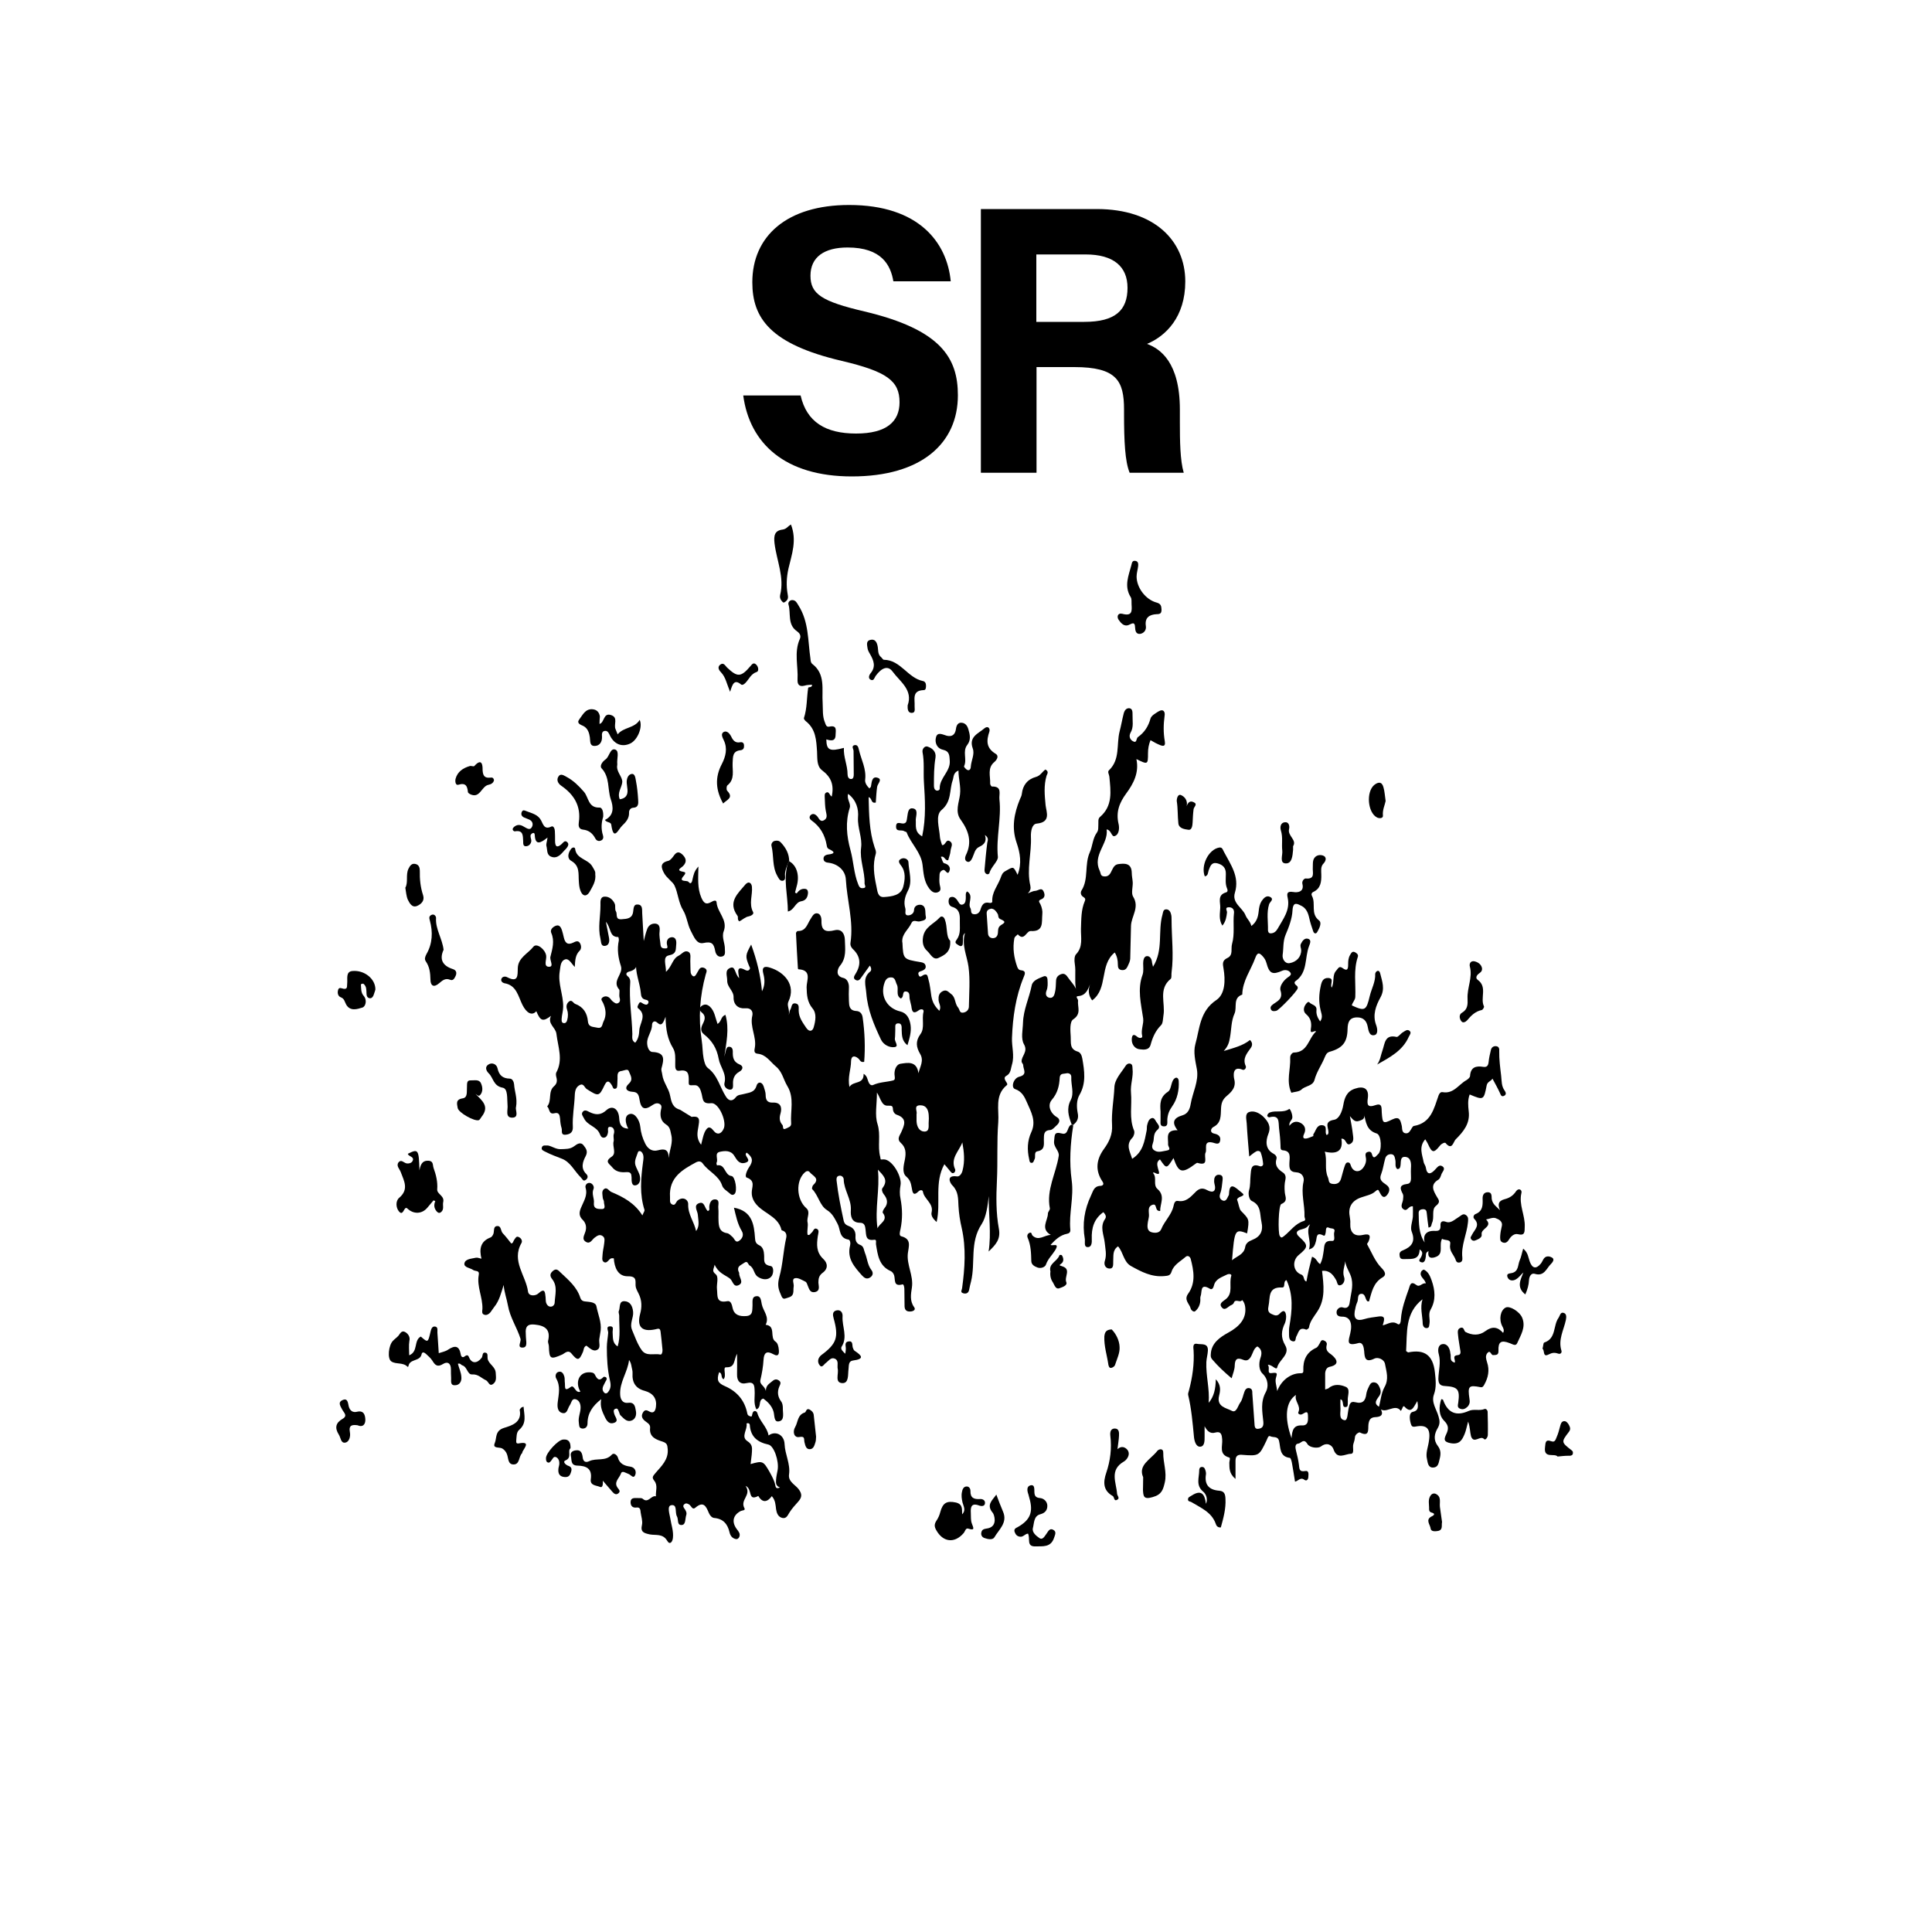 <?xml version="1.0" encoding="utf-8"?>
<!-- Generator: Adobe Illustrator 26.0.2, SVG Export Plug-In . SVG Version: 6.00 Build 0)  -->
<svg version="1.2" baseProfile="tiny" xmlns="http://www.w3.org/2000/svg" xmlns:xlink="http://www.w3.org/1999/xlink" x="0px"
	 y="0px" viewBox="0 0 1000 1000" overflow="visible" xml:space="preserve">
<g id="bg">
</g>
<g id="counters">
	<g id="mkr_x5F_sr">
		<path d="M382.6,506.3c-0.5-3.2-1.6-6.8,3.2-4.2c0.8,0.4,1.6,0.5,2.2-0.4c0.5-0.7-0.1-1.2-0.3-1.8c-2-5-1.9-5.5,1.1-11
			c3,8.3,4.9,16,5.6,24.2c1.6-3.1,1.5-6.1,0.7-9.1c-0.9-3.3,0.4-4.2,3.6-3.1c7.1,2.2,13.5,8.8,9.4,17.5c-1,2.1,0.7,3.8,0.2,7
			c0.4-1.7,0.4-2.3,0.7-2.7c0.9-1.2,0.4-3.8,2.9-3.3c2,0.4,1.4,2.4,1.5,3.8c0.1,3.5,2.1,6.1,3.9,8.8c1.7,2.5,3.4,1.6,3.9-0.4
			c0.9-3.2,1.6-7-0.6-9.6c-2.8-3.4-3-6.9-3.1-11c-0.1-3.3,3-8.9-4.2-9.3c-0.1,0-0.3-0.2-0.3-0.4c-0.4-6.1-0.7-12.2-1-18.3
			c0-0.4,0.6-1.1,0.9-1.1c4.4,0.1,4.9-3.7,6.7-6.3c0.9-1.4,1.7-3.3,3.7-2.8c1.5,0.4,1.9,2.4,1.9,3.7c-0.2,5.3,2.2,6.1,6.8,5
			c3.7-0.9,5.2,1.9,5.3,4.9c0.1,4.7,1,9.4-2.7,13.7c-0.8,1-2.7,5.1,2,6.1c1.8,0.4,2.9,2.6,2.8,4.9c-0.1,2.3-0.1,4.7,0,7
			c0.1,2.5,0.2,5,3.9,5.2c1.7,0.1,2.9,1.2,3.2,3.3c1.1,7.7,1.4,15.4,0.8,23c-2,0.5-2.2-1.1-3.1-1.8c-2-1.6-3.6-1.3-3.7,1.4
			c0,4.3-1.9,8.5-0.8,13.4c1.9-3.3,7.5-1.1,7.3-6.8c1.8,1.1,1.9,2.6,2.4,3.9c0.4,1.2,1.3,2.4,2.5,1.9c3.2-1.5,6.8-1.5,10.1-2.3
			c1.4-0.3,1.2-1.1,1.1-2.2c-0.5-2.8,0.6-6.1,3-6.5c3.5-0.5,8.4-1.7,9.3,4.9c0.8-3.5,3-6.5,0.8-10.1c-1.9-3.3-2.5-6.4,0.2-10.1
			c2.4-3.2,0.6-7.7,1.6-11.5c0.4-1.6-1.4-1.7-2.4-0.9c-3.2,2.4-3.6,0.3-3.9-2.2c-0.2-1.1-0.6-2.2-0.8-3.4c-0.4-1.5,0.4-3.8-1.9-4.1
			c-2.4-0.3-0.8,3-2.8,3.6c-2.8-1.7-0.8-4.9-2-7.2c-0.8-1.5-0.7-3.9-3.3-3.7c-2.3,0.1-2.9,2.1-3.4,3.8c-1.7,6.5,2,12.3,8.4,13.8
			c3.5,0.8,4.9,3.7,5.4,7c0.5,3.5-0.5,6.9-1.6,10.5c-2.9-2.2-2.9-5.1-3-8c0-1.5,0.2-3.5-2-3.3c-1.8,0.1-1.2,2.1-1.3,3.3
			c-0.1,1.5,0,3-0.2,4.5c-0.3,1.6,2.4,4.2-0.3,4.5c-2.5,0.3-5.6-1.2-6.9-3.9c-3.6-7.6-6.9-15.3-7.6-24c-0.3-4.1-2-8.1,2.1-11.3
			c0.6-0.5,0.6-1.9-0.3-3c-1.5,2.1-2.9,4-4.3,6c-0.8,1.2-1.7,2.3-3.2,1.3c-1.2-0.8-0.6-1.9,0.1-3c2.9-4.6,2.8-9-1.4-12.9
			c-0.8-0.8-1.4-1.9-1.2-3.2c1.7-11.1-1.8-21.9-2.4-32.9c-0.3-4.7-4.3-8.1-9.3-8.6c-1.1-0.1-2-0.6-2.2-1.6c-0.3-1.6,0.8-2.4,2.3-2.6
			c3.5-0.4,3.8-1.3,0.5-2.8c-0.9-0.4-1.1-1.2-1.2-2c-0.9-5.3-3.4-9.7-7.8-12.8c-1.1-0.8-1.5-1.9-0.4-2.9c1.1-0.9,2.2-0.4,3.1,0.5
			c1.1,1.1,1.6,3.5,3.8,2.2c2-1.2,1.1-3.1,0.8-5c-0.4-2.1-0.4-4.3-0.5-6.4c0-1.1-0.4-2.6,1.1-3c1.2-0.3,1.4,1.6,2.5,2.2
			c1.3-6-0.3-10.1-5-13.6c-2.9-2.2-2.4-6.3-2.6-9.7c-0.4-5.9-0.6-11.6-5.8-15.7c-0.5-0.4-1.1-1.2-1-1.6c1.7-5.1,1.4-10.4,2.2-15.6
			c0.1-0.8,2.1,0.1,2-1.7c-1.4,0.1-2.7,0.1-3.9,0.5c-2.8,0.7-3.7-0.7-3.6-3.1c0.4-7-1.9-14.2,1.2-21.1c0.8-1.8-0.3-3.1-1.4-3.9
			c-5.2-3.5-3.1-9.3-4.5-14c-0.3-1.1,0.8-2.3,2.1-2.2c1.7,0.1,2.3,1.5,3.1,2.8c5.4,8.5,4.8,18.2,6.2,27.6c0.1,1,0.1,2,1,2.7
			c6.9,5.3,4.8,13.2,5.3,20.1c0.2,3.5-0.2,6.9,1.2,10.2c0.4,0.9,0.6,2.5,2.3,2.1c4.2-0.9,3.2,2.2,3.2,4.2c0,3.6-2.5,3.1-4.8,2.4
			c0.1,5.6,1.7,6.4,9.1,4.4c-0.3,4.7,1.9,9,1.9,13.7c0,1.1,0.5,2.6,2,2.4c1.1-0.1,1.2-1.5,1.2-2.5c0-4-0.1-8-0.1-12
			c0-1-1.3-2.5,0.4-3c1.7-0.4,2.1,1.1,2.4,2.5c1.2,5.1,3.9,9.8,3.2,15.4c-0.2,1.6,0.9,3.2,2.2,4.5c0.3-0.4,0.7-0.6,0.8-1
			c0.4-2.1,0.4-5.3,3.2-4.6c3.1,0.8,0.2,3.1,0,4.8c-0.4,2.7-0.5,5.5-0.7,8.1c-2.7,0.6-1.7-2.2-3.7-2.8c0.2,8.9,0.3,17.6,3.1,26
			c0.4,1.1,0.9,2.1,0.6,3.3c-1.7,5.6-0.9,11.1,0.3,16.7c0.6,2.5,0.5,6,4.1,5.7c3.9-0.3,8.6-0.8,9.8-5.3c0.9-3.5,1.5-7.7-1.2-11.1
			c-1.2-1.5-1.6-2.7,0.4-3.5c1.6-0.6,3.4,0.4,3.5,1.8c0.2,4.9,2.2,10-0.2,14.7c-1.6,3.1-2.4,6-1.4,9.3c0.4,1.3-0.8,3.5,1.4,3.6
			c1.2,0,3-0.8,3.1-2.7c0.1-2.8,2.8-3,3.9-2.7c2.6,0.9,1.7,3.9,2.2,6c0.5,2-1.7,2.1-3.1,2.5c-1.4,0.4-3.4-1.3-4.4,1
			c-1.5,3.2-4.9,5.5-4.7,9.5c0,0.2,0,0.3,0.1,0.5c0.4,8.6,0.4,8.6,9.4,10.1c1.3,0.2,2.3,0.6,2.6,1.9c0.3,1.4-0.7,2.1-1.9,2.6
			c-0.9,0.3-2.2,0.5-1.8,1.9c0.6,2.1,1.8,0.6,2.7,0.2c2.1-0.8,2,0.8,2.4,2.1c0.9,3,1.1,6.1,1.6,9.1c0.6,3.2,1.9,5.2,4.1,7.4
			c1.2-2.2-0.3-3.8-0.4-5.6c-0.1-2,0.2-3.6,2.2-4.6c2.1-1,3,0.6,4.3,1.5c2.4,1.7,1.8,4.9,3.6,7c0.9,1,0.6,3.1,2.9,2.6
			c1.8-0.4,2.7-1.7,2.7-3.2c0.1-6.8,0.7-13.7-0.2-20.5c-0.8-5.8-3.7-11.3-1.8-17.5c-1.5,1.3-0.9,2.8-1.1,4.3c-0.1,0.9,0.2,2.3-1,2.5
			c-0.6,0.1-1.5-0.6-2.1-1c-1.3-0.8-0.6-1.7,0-2.5c2.1-3,1.4-6.4,1.5-9.7c0.1-3.2-0.2-6-3.9-7.1c-1.4-0.4-2-1.7-1.9-3.2
			c0.1-0.9,0.3-1.7,1.3-1.9c1.3-0.3,2.2,0.4,3,1.4c0.9,1.1,1.4,3.2,3.2,2.4c1.4-0.6,1.4-2.5,1.4-4c0-0.9-0.2-2,0.7-2.7
			c3.6,2.3,0.1,6,1.7,8.7c0.6,1-0.2,2.9,1.8,3.1c1.7,0.2,2.9-0.8,3.4-2.4c0.7-2.3,1.6-4.1,4.5-3.5c0.7,0.2,1.6,0,1.6-0.7
			c-0.3-4.6,2.7-8,4.2-11.9c0.7-1.8,0.9-3,2.9-4c3.9-2.2,3.8-2.4,6,2.1c2.3-5.9,1.3-11.3-0.5-16.6c-2.7-7.8-1.3-15.2,1.7-22.5
			c0.4-0.9,0.9-1.8,1-2.8c0.5-4.6,3-7.6,7.4-8.8c2.2-0.6,3.2-2.7,4.8-3.8c2,1.1,0.9,2.3,0.6,3.2c-1.5,5.1-1,10.1-0.5,15.3
			c0.4,3.5,2.9,8.8-4.6,9.5c-2.5,0.2-3.1,4-3,6.8c0.4,8.4-2.3,16.8-0.3,25.3c0.3,1.4,0.1,2.6-1.3,4c1.6-0.6,2.8-1.3,3.9-1.3
			c1.4-0.1,3.1-1.8,4.1,0c0.8,1.5,1.3,3.6-1.3,4.5c-1.6,0.6-0.6,1.6-0.2,2.4c0.8,1.7,1.2,3.5,1,5.3c-0.4,4,0.9,9-6,8.6
			c-2.3-0.1-3.3,5.5-6.7,1.7c-0.6,0.7-1.6,1.1-1.8,2.2c-0.9,5-0.2,9.8,1.5,14.6c0.4,1,0.8,1.7,2,1.8c2.8,0.3,2,2,1.3,3.7
			c-4.1,10-5.6,20.6-6,31.3c-0.2,4.5,1.4,9.1,0,13.8c-0.7,2.2-0.5,4.6-3,5.9c-1.1,0.6-0.9,1.6-0.3,2.6c0.4,0.7,1.3,1.7,0.6,2.2
			c-6.4,5.2-3.9,12.7-4.4,19.1c-0.8,10.1-0.2,20.2-0.7,30.4c-0.4,8.1-0.5,16.6,1,24.7c1.1,5.7-1.8,8.5-5.3,11.9
			c1.5-9.6-0.1-19.1,0.1-28.7c-0.6,5-1.3,10.8-3.7,14.5c-6.3,9.5-3.1,20-5.5,29.7c-0.4,1.4-0.7,2.9-1,4.4c-0.4,1.7-1.6,2.1-3,1.7
			c-1.8-0.5-0.7-1.7-0.6-2.8c1.4-10.3,2.1-20.6-0.2-30.9c-0.9-3.8-1.5-7.7-1.7-11.6c-0.2-3.8,0-7.4-3.2-10.6
			c-1.2-1.2-3.3-5.4,2.4-4.6c1.4,0.2,2.5-1.4,2.9-3c1.3-4.9,0.8-9.7-0.1-14.6c-1.7,4.6-6.4,8.3-3.7,14c0.2,0.4-0.1,1.5-0.6,1.7
			c-0.9,0.6-1.4-0.1-2-0.8c-1-1.3-2.1-2.5-3-3.6c-5.3,9.6-1.7,19.9-4,29.9c-2.1-1.8-3-3.5-2.6-5c1.1-4.7-3.9-6.8-4.5-10.7
			c-0.2-1-1.4-0.9-2.1-0.3c-3,3-3.3,0.6-3.7-1.8c-0.4-2.1-0.7-3.9-2.8-5.7c-2.4-2-1.3-6-0.7-9c0.6-3.3,0.5-6.1-2.2-8.5
			c-2-1.8-0.7-3.5,0.2-5.3c1.5-3.5,3.6-7.2-2.2-9.2c-1-0.3-1.9-1.4-2-2.7c-0.1-1.8-0.4-2.1-2.6-2c-3.3,0.2-3.7-3.7-5.7-6.8
			c0,6.2-1.2,11.6,0.3,16.3c1.8,5.7-0.1,11.4,1.4,17c0.4,1.5-0.3,1.4,1.7,1.3c4.4-0.2,9.7,8.9,8.8,13.4c-0.4,2.2-0.5,4.7,0,6.9
			c1,5.3,1.1,10.5,0,15.8c-0.3,1.3-0.9,3.4,0.4,3.7c5.5,1.4,3.8,5.3,3.4,8.8c-0.7,6,3,11.5,2.1,17.7c-0.5,3.3-1.2,6.9,1.1,10.1
			c1,1.3-0.1,2.1-1.5,2.3c-1.9,0.2-3.3-0.3-3.4-2.6c0-3-0.1-5.9-0.1-8.9c0-1-0.3-2.7-1-2.5c-4.8,1.3-3.6-2.4-4.3-4.7
			c-0.3-0.9-1-1.9-1.8-2.2c-6.1-2.7-6.7-8.4-7.6-13.9c-0.1-0.9,0.5-2.5-0.9-2.3c-4.7,0.7-4.1-2.5-4.5-5.3c-0.2-1.6-0.4-3.5-2.8-3.5
			c-4.6,0-5-3.6-4.8-6.6c0.3-5.7-3.6-10.3-3.7-15.9c0-1-1.1-2.2-2.5-1.8c-1.2,0.3-1.3,1.4-1.2,2.4c0.8,7.1,2.2,14,3.7,20.9
			c0.4,1.6,1.3,2.2,2.6,2.7c2.5,0.9,3.7,2.7,3.5,5.4c-0.1,1.9,0.3,3.6,2.5,4.4c1.9,0.7,1.8,2.7,2.4,4.1c1.2,2.9,1.3,6.2,3.3,8.8
			c1.1,1.4,0.9,2.9-0.6,3.9c-1.8,1.2-3.1,0.2-4.3-1.1c-3.9-4.4-7.8-8.7-6.1-15.4c0.3-1.1,0.1-3-0.9-3.1c-4.9-0.8-4-5.3-5.6-8.2
			c-1.5-2.7-2.5-5.2-5.5-7.1c-3.7-2.3-4.4-7.6-7.6-10.8c-0.3-0.3,0.1-1.8,0.6-2.2c3.7-3.5-0.5-4.7-1.9-6.6c-0.7-0.9-1.8-0.6-2.6,0.2
			c-4.7,4.3-4.3,13.9,0.8,18.4c2.4,2.1,0.1,4.9,0.7,7.4c0.4,1.9-0.4,4.2,0,6.4c1.2,0.5,1.4-0.6,2-1c1-0.7,1.2-2.9,2.9-2
			c1.3,0.7,0.6,2.3,0.4,3.7c-0.6,4.3-0.9,8.3,2.8,11.8c2.4,2.2,2.6,5.1-0.3,7.2c-1.9,1.4-2.2,3-2.2,5.1c0.1,1.8,1.1,4.3-1.9,4.9
			c-2.4,0.4-2.9-1.6-3.6-3.3c-0.3-0.8-0.6-1.8-1.2-2.1c-1.7-0.8-3.8-2.2-5.4-1.8c-1.9,0.4-0.4,2.9-0.7,4.4c-0.2,1.1,0,2.4-0.3,3.5
			c-0.5,1.9-2.6,2.1-4,2.6c-1.6,0.6-2-1.3-2.5-2.4c-1.3-2.8-1.6-5.2-0.6-8.8c1.8-6.4,2-13.3,3.5-20c0.4-1.6,0.1-3.4-2-4
			c-0.2,0-0.4-0.1-0.4-0.3c-1.9-7.9-11.2-8.8-14.5-15.4c-0.6-1.3-0.9-2.4-0.9-3.8c-0.1-2.8,2.2-6.2-2.6-7.9c-1.2-0.4,0-3.5,1.2-5.3
			c2.3-3.3,1.9-5.2-1.2-7.6c-2.1,1.5,3.2,4-0.6,5.2c-3.1,1-4.4-1.2-5.8-3.5c-1.8-3-5-2.7-7.6-2.1c-2.9,0.7-0.6,3.8-1.6,5.6
			c-0.2,0.3,0.1,1,0.2,1.4c4.4-0.9,3.8,5.1,7.5,5.5c2,0.2,3.2,7.9,1.6,9.3c-1,0.9-1.9,0.3-2.6-0.4c-1.4-1.2-3.3-2.3-3.8-3.9
			c-1.7-5.3-7.1-7.3-10-11.4c-0.9-1.3-2.1-1.4-3.5-0.7c-6.8,3.7-14.2,7.7-13.5,18c0.1,1.3-0.4,2.9,0.9,3.7c1.8,1.1,2.1-1,2.9-1.8
			c2.9-2.5,5.7-0.5,5.6,1.8c-0.2,5.2,3.1,9.1,4.1,13.9c2-2.7,1.1-5.5,0.9-8.4c-0.1-2-2.6-5,0.8-6.1c2.7-0.9,2.7,2.7,4.3,4.1
			c1.2-0.2,0.8-1.3,0.8-2c0.1-2.1,1-4.1,3-4c2.7,0.1,1.5,2.8,1.7,4.4c0.2,2.1,0,4.3,0.1,6.5c0.1,3.2,0.5,6,4.5,6.6
			c1,0.2,1.9,1.2,2.8,2c1.1,1,1.5,3.5,3.7,1.7c1.6-1.3,2.1-3.1,1-4.9c-2.2-3.7-3-7.8-4-12c9.4,1.7,10.4,8.6,10.9,15.8
			c0.1,1.6,0.4,2.8,2.1,3.6c2.1,0.9,2.5,3.2,2.6,5.1c0.2,2.6-0.8,5,3.4,5.7c1.8,0.3,1.6,4.2,0.2,5.6c-1.8,1.8-4.5,1.5-6.8,0
			c-2.2-1.4-1.9-4.6-4.3-5.9c-0.9-0.5-0.9-2.8-2.9-1.3c-1.4,1.1-3.5,1.5-3,3.9c0.1,0.5,0.5,1,0.5,1.4c-0.2,2.1,2.7,4.8-0.3,6.2
			c-2.8,1.3-3-2.4-4.6-3.5c-2.6-1.9-5.9-2.8-7.8-7.1c-0.5,2.5-1.6,3.2,0.5,4.9c1.8,1.5,0.4,5.1,0.7,7.7c0.4,3.2-0.7,7.5,5.3,6.3
			c1.9-0.4,2.4,1.7,2.8,3.5c0.8,3.7,3.6,4.4,6.9,4.2c3.8-0.2,3.2-3.1,3.4-5.5c0.1-1.9-0.6-4.7,2.2-4.8c2.2-0.1,2.2,2.4,2.6,4.2
			c0.7,3.5,4.1,6.5,2,10.6c5.6,0.6,1.8,6.7,5.2,8.8c1,0.6,1.5,2.6,1.6,4c0.2,1.9,0.1,4.1-2.9,2.4c-3.4-1.9-4.8-0.7-5,3
			c-0.2,3.4-0.8,6.9-1.6,10.3c-0.6,2.6,2.2,2.9,2.8,5.8c0-3.1,1.9-3.8,3.2-5c1.1-1,2.2-1.4,3.5-0.5c1.4,0.9,0.8,2,0.3,3.1
			c-1.2,2.8-0.9,5.4,1,7.9c0.6,0.8,0.8,2.2,0.8,3.3c-0.1,2.5,1.1,6.4-2.1,6.9c-2.7,0.5-2.1-3.3-2.8-5.3c-0.9-2.8-2.9-4.8-5.2-6.5
			c-2.9,0.7-0.7,4.5-3.6,5.6c-1.6-3.2-0.7-6.5-0.9-9.6c-0.1-2.9-0.3-4.9-4.2-4c-3.3,0.8-5-1.1-4.9-4.5c0.1-3.2,0-6.3,0-10.7
			c-1.8,3.2-0.8,7.2-5.6,7c-2.1-0.1,0.4,4.3-1.4,6.2c-1.6-0.8-0.4-3.2-2.3-3.6c-1.4,4.1-0.6,5.6,3.1,7.2c6.2,2.7,10.2,7.4,11.5,14.1
			c0.2,1.1,1,1.3,1.6,1.5c0.9,0.4,0.8-0.6,1-1.2c0.4-2.2,2.2-1.8,2.6-0.5c1.2,4.3,5.1,7.2,5.8,11.6c3.5-2.6,8.1-0.5,8.3,4.5
			c0.2,5.3,3.1,10.2,2.3,15.7c-0.5,3.7,3.1,5.2,4.9,7.5c2,2.6,1.8,4.3-0.1,6.5c-1.6,1.8-3.3,3.6-4.6,5.7c-0.9,1.4-1.5,3.2-3.6,2.8
			c-2.3-0.5-3-2.6-3.3-4.5c-0.3-2.3-0.3-4.6-2.2-6.8c-2.3,3.1-4.8,3.7-7-0.1c-5.7,3-2.8-3.6-6.6-5.2c3.3,4.8-3,7.1-0.6,11.5
			c0.7,1.3-1.1,1.1-1.9,1.5c-4,2.1-4.8,5.6-2.1,9.3c0.9,1.2,2,2.3,1.4,4c-0.3,0.8-1,1.4-1.9,1.2c-1.8-0.4-2.8-1.7-3.2-3.5
			c-1-4.3-3.3-7-7.9-7.4c-1.3-0.1-2.3-1.4-2.8-2.6c-1.4-3.3-2.7-6.4-7-2.7c-1.5,1.3-2.1-0.9-3.1-1.6c-0.9-0.6-1.8-1-2.7-0.1
			c-0.8,0.7-0.3,1.6,0.2,2.2c0.7,1,1.3,2.1,0.9,3.3c-0.6,1.8-0.2,4.8-2.1,5.1c-2.9,0.4-1.8-2.8-2.7-4.4c-1.2-2,0.4-6.4-3-5.8
			c-2.2,0.4-0.9,4.3-0.5,6.6c0.5,3.4,1.8,6.8,1.4,10.3c-0.2,2.1-1.6,3.8-2.9,1.6c-2.3-4-6-2.8-9.1-3.4c-3.1-0.7-4.9-1.2-4-5
			c0.4-2-0.4-4.2-0.7-6.4c-0.1-1.4-0.3-2.8-2.2-2.5c-2.4,0.3-3.1-1.4-3-3c0.1-2.3,2.3-1.9,3.9-1.9c0.8,0,1.9-0.1,2.4,0.4
			c2.9,2.5,4.3-2,6.8-1.3c-0.2-2.7,1.1-5.6-0.8-8c-1.4-1.8-0.9-2.3,0.6-4.1c3-3.5,6.8-6.9,6.3-12.4c-0.2-1.9-0.2-3-2.6-3.8
			c-3.1-1-7.1-2.2-6.5-7.2c0.2-2.1-2.1-2.8-3.3-4.1c-1.1-1.2-1.2-2.3-0.5-3.6c0.8-1.5,1.7-1.7,3.2-0.8c2.4,1.4,3.3-0.1,3.6-2.3
			c0.6-4.2-1.4-7.1-5.8-8.3c-4.6-1.2-6.6-4.2-6.3-9.1c0.1-1.1-0.3-2.3-0.5-3.4c-0.2-1.1-0.4-2.2-1.3-3.5c-0.7,6.3-5,11.5-4.6,18
			c0.1,2.4,1.3,4.5,3.9,4.2c3.5-0.5,3.8,1.8,4.2,4c0.5,2.3-0.2,4.7-2.6,5.3c-2.3,0.6-3.8-1.4-5.4-2.9c-0.3-0.3-0.4-0.9-0.6-1.4
			c-0.5-1-0.6-2.6-2.2-1.8c-1,0.5-0.6,1.7-0.3,2.7c0.4,1.5,2.6,3.6-0.3,4.5c-2,0.7-3.4-0.5-4.5-2.8c-1.4-2.9-2.8-5.7-2-9.5
			c-4.5,3.5-7.1,7.3-7.1,12.5c0,1.7-1,2.9-2.8,2.7c-1.8-0.2-1.5-1.9-1.7-3.1c-0.4-2.6,0.8-4.9,0.9-7.4c0.1-1.9-0.5-4-2.4-4.6
			c-2.2-0.7-2.3,1.8-3.2,3.1c-1.1,1.5-1.2,4.5-3.7,4c-2.8-0.6-2.8-3.5-2.5-5.8c0.5-4.1,1.5-8.1-0.8-12.1c-0.6-1.1-0.4-2.9,1.1-3.4
			c1.8-0.6,2.7,1,3.1,2.4c0.3,1.1,0.1,2.3,0.3,3.5c0.2,1.8-0.6,4.6,3,1.9c1.9-1.5,2.3,3.5,5,2.4c-2.8-4.7-0.8-10,4.4-10
			c1.3,0,2.5,0.1,3.1,1.2c1.1,2.2,2.2,3.7,4.5,1.2c0.2-0.2,1,0,1.3,0.2c0.7,0.8,0.1,1.5-0.3,2.2c-0.8,1.9-2.6,3.7-0.6,5.8
			c0.5,0.5,1.3,0.4,1.8-0.2c1.6-1.9,1.7-3.6,1.1-6.2c-1.3-5.6-1.6-11.4-1.6-17.2c0-2.4,0.5-4.9,0.7-7.4c0.1-1.2-1.5-3.5,1.2-3.4
			c1.9,0.1,1,1.9,1.1,3.2c0.2,2.5-0.3,5.4,2.6,7.2c1.6-5.3,0.7-10.6,0.8-15.9c0-0.8-0.5-1.8-0.2-2.4c0.8-1.8-0.1-5.2,2.9-5.1
			c2.8,0.1,4.2,2.3,4.5,5.5c0.3,3.2-2,6-0.5,9.5c1.5,3.5,2.7,7.2,5,10.4c2.4,3.3,6.4,1.5,9.6,2.2c0.8,0.2,1.2-1.5,1.1-2.5
			c-0.3-3.1-0.6-6.3-1-9.4c-0.3-2.1-1.4-1.4-2.9-1.1c-6.8,1.4-9.4-1.4-7.7-7.9c1-3.6,1-7.2-0.8-10.7c-0.5-1-1.1-2.1-1.4-3.2
			c-0.6-2.4,1.3-5.8-4.1-5.7c-5.2,0.1-7-4.6-7.3-9.3c-0.7,0-1-0.1-1.3,0c-1.4,0.4-2.1,2.8-3.7,2c-1.5-0.8-0.8-2.7-0.8-4.1
			c0.1-1.8,0.6-3.6,0.8-5.4c0.1-1.4,0.7-3.1-0.9-4.1c-1.5-1-2.8,0-4,0.9c-1.4,1-2.3,3.5-4.5,2.2c-2.4-1.4-0.8-3.5-0.3-5.3
			c0.7-2.2,0.3-4.4-1.3-6c-2.1-2-2-3.9-1-6.3c1.3-3.3,3.6-6.4,2.4-10.4c-0.4-1.3,0.7-2.8,2.3-2.5c1.4,0.3,2.3,2,1.8,3.1
			c-1.1,2.6,0.5,4.9,0.2,7.3c-0.3,3.4,2.6,3,3.9,3.1c2.7,0.1,1.2-2.4,1.3-3.8c0-0.6-0.5-1.2-0.6-1.9c-0.1-1.6-0.8-3.6,0.7-4.7
			c1.6-1.1,2.5,1.1,3.8,1.6c6.2,2.6,12,5.7,16,12.1c0.5-1.4,1.2-2.2,1.1-2.8c-2.6-8.1-1.9-16.2-0.8-24.5c0.2-1.8,0.8-4.1-0.9-5.7
			c-0.6-0.5-1.5-0.4-1.7,0.3c-0.7,2.2-2,4.3-1.3,6.7c0.5,1.6,1.4,3,2,4.6c0.9,2.4,0.5,5.3-1.8,5.8c-2.3,0.5-2.2-2.3-2.2-4.1
			c-0.1-1.9-0.4-2.9-2.9-2.7c-2.5,0.2-5.2-0.1-7.1-2.5c-1.5-1.9-4.2-2.9-0.3-5.5c2.6-1.7,0.3-5.3,1-7.9c0.3-1.1-0.3-2.5,0.1-3.8
			c0.5-1.6,0.1-3.4-1.5-3.7c-2.2-0.4-1.3,1.7-1.5,2.8c-0.2,1.2-0.6,2.4-1.8,2.7c-1.5,0.4-2.1-1-2.5-2c-1.6-3.8-6.3-4.2-8.1-7.9
			c-0.6-1.2-1.7-2.3-0.6-3.5c0.9-1.1,2.1-0.5,3.2,0.1c3.2,1.6,6,1.9,9-0.9c3-2.7,6.3-0.8,6.6,4.2c0.2,3.4,1.2,5.2,4.7,5.4
			c-1.6-2.8-2.2-6.9,0.8-7.6c2.8-0.7,5.1,3.5,5.4,6.5c0.3,3.2,1.2,6.1,2.6,8.9c1.3,2.6,3.6,4.2,6.5,3.4c3.3-0.9,5.6-0.7,5.6,4
			c0.5-4.5,2.4-8,1.3-12.2c-0.5-2.2-0.6-3.9-2.7-5.2c-2.7-1.7-3.2-4.5-2.6-7.5c0.3-1.2,0.6-2.4-0.7-3.1c-1.3-0.7-2.5-0.2-3.7,0.6
			c-4,2.8-5.9,2.1-6.7-2.9c-0.4-2.6-1-3.9-3.8-4c-2.8-0.2-4.3-1.8-1.7-4.2c2.5-2.3,0.7-4.4,0-6.4c-0.5-1.5-2.4-0.4-3.6-0.2
			c-3,0.3-2.1,2.8-2.3,4.7c-0.1,0.8,0,1.7-0.1,2.5c-0.1,0.8,0,1.8-1,2c-1.1,0.3-1.3-0.7-1.6-1.4c-1.1-1.9-2.4-3.8-4-0.4
			c-2.8,5.9-3.1,5.9-9.2,2c-1.1-0.7-1.6-3-3.4-2.2c-2.2,1-2.7,3-2.8,5.4c-0.2,5.5-1.3,10.9-1,16.4c0.1,2.4-1,3.7-3.5,4
			c-3,0.4-1.9-2-2.3-3.3c-0.5-1.6-0.7-3.2-0.8-4.9c-0.2-1.9-0.5-3.5-2.9-2.9c-3.1,0.8-2.4-2.4-3.8-3.5c2.6-3,0.3-7.7,3.6-10.5
			c1.4-1.2,1.7-2.7,1.2-4.5c-0.2-0.8-0.4-1.8-0.1-2.5c3.7-6.7,0.9-13.3,0.1-20.1c-0.4-3.4-4.8-5.1-2.8-9.3c-4.2,3.2-5.5,2.7-7.6-2.4
			c-2.3,2.6-5.1,0.9-7.2-3.3c-2.2-4.4-3-10.2-9.4-11.2c-0.9-0.2-1.9-1.1-1.5-2.2c0.5-1.4,2.1-1.4,3-0.9c5.8,3,5.4-0.9,5.5-4.6
			c0.1-5.5,5.3-7.6,8.1-11.2c1.7-2.1,6.2,1.4,6.6,4.7c0.3,2-1.6,5.7,1.5,5.7c2.7,0,0.2-3.4,0.7-5.2c1-4.1,2.3-8.1,0.4-12.4
			c-0.7-1.7,1-3.2,2.6-3.7c1.6-0.5,2.4,0.8,2.9,2.2c0.4,1.2,0.7,2.5,1,3.8c0.6,2.7,1.8,4.3,4.9,2.8c1.2-0.6,2.6-1.3,3.5,0.3
			c0.7,1.2,0.8,2.8-0.1,3.8c-2.3,2.2-2.4,5-2.6,8.5c-1.9-1.9-3.1-4.8-5.3-3.8c-2.2,1-2.1,3.9-2.5,6.2c-1,6.2,1.9,12,1.8,18.2
			c0,2.2-0.7,4.2-0.8,6.3c0,0.8-0.1,1.8,0.8,2.1c1.3,0.4,1.9-0.7,2.1-1.6c0.5-1.8,0.5-3.7-0.1-5.4c-0.6-1.7-0.2-3.1,1-4.1
			c1.5-1.2,2.2,0.8,3.2,1.2c4.3,1.6,6.2,4.8,6.6,9c0.3,3.2,2.7,2.8,4.7,3.3c3,0.7,2.6-1.8,3.4-3.2c1.6-3.2,1.2-6.4-0.2-9.5
			c-0.4-1-1.7-2-0.2-3c1.2-0.8,2.6-0.6,3.7,0.5c0.5,0.5,0.8,1.1,1.3,1.5c0.9,0.7,1.9,1.7,3.1,0.9c1-0.6,0.9-1.8,0.6-2.7
			c-0.4-1.5,0.2-3.7-0.2-4.2c-4-4.5,2.2-7.9,0.9-12.1c-1.4-4.3-2.1-8.7-1.1-13.3c0.1-0.6-0.2-1.8-0.3-1.8c-4.7,0.1-3.6-4.7-6.4-7.9
			c0.7,3.6,1.2,5.9,1.6,8.2c0.4,2,0,4.1-2.1,4.3c-2.2,0.2-1.9-2.1-2.3-3.7c-1.4-5.8,0-11.5,0-17.3c0-1.8-0.3-4.3,2-4.5
			c2.3-0.2,4.4,1.4,5.4,3.7c0.5,1.2-0.1,2.9,0.6,3.9c0.9,1.4-0.6,4.4,3,4.1c2.9-0.2,5.4-0.4,5.9-3.8c0.3-1.8,0.1-4.2,2.7-3.8
			c2.3,0.3,1.9,2.7,2,4.5c0.3,4.7,0.5,9.5,0.8,14.4c0.5-2,1-4.1,1.7-6c0.7-2.2,2.5-3.3,4.6-3c2,0.3,2.1,2.4,1.9,4.1
			c-0.3,2.3,0.3,4.6,0.5,6.9c0.2,1.8,1.5,1.8,2.5,1.8c1.6,0.1,1-1.1,0.8-2.1c-0.4-2.3,0.9-3.8,2.9-3.7c1.8,0.2,2.1,2,1.9,3.9
			c-0.3,2.6,0.3,4.7-3.8,5.5c-3.4,0.7-1.4,4.9-1.5,8.5c3.1-2.7,3.3-6.7,6.5-8.3c1.6-0.8,2.9-2.8,4.7-2.2c2.1,0.7,1.3,3.1,1.4,4.9
			c0.1,2,0,4,0.2,6c0.1,0.7,0.7,1.7,1.3,1.9c0.9,0.3,1.4-0.7,1.8-1.4c0.3-0.6,0.7-1.1,1-1.7c0.7-1.5,1.9-1.8,3.3-1
			c1.3,0.8,0.8,1.9,0.4,3.1c-3.1,11.2-3.9,22.6-2.1,34.2c0.5,3.1,0.4,6.3,1,9.4c0.4,1.9,0.9,3.9,2.2,4.9c5.1,3.8,6.2,10,9.4,14.9
			c1.4,2.2,3.3,2.5,5,0.3c1.1-1.5,2.7-1.3,4-1.7c2.7-0.8,5.7-0.6,6.8-4.4c0.6-2.1,2.8-2.2,3.7,0.5c0.4,1.4,1,2.9,1,4.3
			c0,2.6,0.8,4.1,3.7,4c4-0.2,4.9,2.4,4,5.6c-0.7,2.3-0.6,4.2,1,6c0.6,0.7-0.3,2.9,1.9,1.8c1.2-0.6,2.7-0.9,2.6-2.6
			c-0.5-6.5,1.8-13.2-2-19.4c-2-3.3-2.6-7.4-5.9-10.1c-3-2.5-5.1-6.2-9.5-6.6c-2.1-0.2-1.6-2-1.4-3.1c1-5.6-2.7-10.9-1.3-16.6
			c0.4-1.7-0.2-4.1-3.7-3.8c-3.6,0.3-6.1-1.9-6-5.7c0.1-3.4-3.4-5.2-3.3-8.7c0-2.5-1.4-5.3,1.5-6.5
			C380.7,499.7,380.2,504,382.6,506.3z M344.5,526.3c-1.2,3.1-2,5.1-4.2,3.1c-1.7-1.6-2.8-0.2-2.8,1c0,3.1-2.1,5.5-2.5,8.5
			c-0.3,2.7,0.9,5.6,2.7,5.6c6.8,0.3,5.9,4,4.7,8.4c-0.3,1,0.3,2.3,0.4,3.4c0.5,3.9,3.3,7,4,10.6c0.7,3.5,1.3,6.4,5.2,7.5l6,3.7
			c4.6-0.7,4,1.9,3.5,5c-0.5,2.9-1.3,6,1.4,9.4c0.7-2.6,1-4.6,1.8-6.4c1-2,2.2-4,4.6-0.9c1.9,2.5,4.2,1.8,5.4-1.3
			c1.4-3.9-2.8-13.3-6.6-12.9c-4.6,0.5-4.2-1.9-4.9-4.7c-0.5-1.9-1.2-4.7-3.7-4.6c-3,0-3.1,0.5-3-2.6c0-3.2-0.3-5.6-4.7-4.9
			c-2.5,0.4-2.3-1.9-2.3-3.5c0-2.8,0.3-5.9-1.2-8.3C345.6,538,344.6,533.1,344.5,526.3z M439,410.9c-0.9,2.8,1.6,4.9,0.8,7.3
			c-2.3,7.3-1.6,14.5,0.4,21.8c1.6,5.8,1.7,12,4,17.7c0.5,1.3,1,2.1,2.3,2c2.4,0,0.9-1.7,1-2.5c0.2-6.2-2.6-12-1.8-18.4
			c0.7-5.2-1.9-10.2-1.6-15.6C444.5,418.8,443.3,414.2,439,410.9z M403.7,769.9c-2.3-0.8-2.1-2.5-2-4.1c0.1-1.6,0.5-3.3,0.8-4.9
			c0.8-4.7-1.9-12.6-4.8-13.2c-5.6-1.2-9.2-4-9.6-10.1c0-0.5-0.5-1.3-1.7-0.8c0.7,3-3.1,6.8,0.4,9.1c2.7,1.7,2.5,3.5,2.4,5.6
			c-0.1,2.1-0.5,4.1-0.7,6.3c6.3-1.8,6.6-1.6,9.9,4.2c1.2,2.2,2.4,4.3,2.9,6.8C401.5,769.9,401.8,770.8,403.7,769.9z M329.3,497.5
			c0.8,3.4-0.9,4.7-3.7,5.4c-1.1,0.3-2.2,1.2-0.6,2.5c1,0.8,1.3,1.9,1.2,3.1c-0.7,8.9,0.9,17.8,1.1,26.7c0,1.6-0.5,3.4,1.5,4.5
			c1.6-1.9,2-4.2,2.1-6.4c0.2-3.8,4.1-7.8-0.6-11.4c-0.7-0.6-0.1-1.5,0.3-2.3c0.7-1.5,1.4-0.6,2.3-0.1c0.8,0.4,2,1,2.6-0.2
			c0.5-1.2-0.3-1.7-1.5-1.9c-1.8-0.4-2.2-1.8-2.3-3.4C331.2,508.5,328.6,503.4,329.3,497.5z M454.2,635.8c1-2.7,5.8-4.1,2.7-8.1
			c-0.2-0.3,0.3-1.6,0.8-2.2c2.2-2.6,1.6-5.1-0.3-7.4c-0.8-1-1.2-2.5-0.6-3.2c3.3-4.3,0.1-6.7-2.4-9.5
			C455.5,615.6,452.7,625.6,454.2,635.8z M513.1,470.3c-1.4,0.3-2.5,0.8-2.4,2.6c0.3,3.4,0.4,6.9,0.7,10.3c0.1,1.5,1.1,2.4,2.6,2.4
			c1.6-0.1,2.3-1.1,2.5-2.6c0.2-1.5-0.2-3.1,1.8-4.3c2.2-1.3,2.1-1.8-0.4-2.9c-1.5-0.6-1-1.9-1.5-2.8
			C515.6,471.8,514.9,470.5,513.1,470.3z M474.4,576.6c0,1.4,0,2.5,0,3.7c0.1,2.8,1.4,5.3,4,5.4c3,0,2.1-3.1,2.3-5.1
			c0.1-1.1,0.1-2.3,0-3.5c-0.2-2.7-1.3-5-4.2-5C472.6,572,474.9,575.1,474.4,576.6z"/>
		<path d="M714,728.2c1.8,2.8,2.3,5.1-2.1,5.3c-2.5,0.1-3.3,1.4-3.6,3.8c-0.3,2.3,0.8,6.8-4.5,4.1c-0.3-0.1-2.4,0.8-2.5,2.6
			c-0.1,1.1-0.4,2.3-0.8,3.4c-0.6,1.8,0.8,5.1-1.4,5.1c-2.8,0-7,3.3-8.9-2.4c-0.6-1.8-3.1-4-6.5-1.4c-1.5,1.1-5.8,0.7-7-1.3
			c-1.9-3.2-3.3-0.3-4.7-0.2c-1.8,0.1-1.6,2.1-1.2,3.6c0.6,2.4,1.2,4.8,1.5,7.2c0.3,2.1,0,4,3.3,3.4c1.9-0.4,1.7,1.6,1.6,2.9
			c0,1.3-0.8,2.6-2.1,1.6c-2-1.5-3.2,0.7-4.8,1c-0.6-3.5-1-6.6-1.6-9.7c-0.2-1-0.6-2.6-1.1-2.6c-5.5-0.7-4.7-5.4-5.6-8.9
			c-0.7-2.5-3-1.5-4.5-2.3c-1.1-0.6-1.5,1.3-2,2.3c-3.8,7.9-3.8,8-12.8,7.3c-2.6-0.2-3.2,1.2-3.2,3.2c0,2.8,0,5.5,0,9.3
			c-3.5-2.9-3.1-5.8-3.2-8.4c0-0.9,0.7-2.5-0.1-2.7c-5.5-1.6-3.3-5.9-3.6-9.4c-0.2-2-0.3-4.4-3.6-3.5c-2.7,0.8-4.3-1-5.5-3.3
			c0,2,0,3.7,0,5.3c0,2.1,0.1,5.2-2.3,5.3c-2.2,0.1-3-3-3.2-5c-0.7-7.3-1.3-14.6-3-21.7c-0.2-0.7,0.2-1.6,0.4-2.4
			c1.8-6.8,2.8-13.6,2.4-20.7c-0.1-1.4-0.7-4,2-3.4c2.1,0.4,5.6-0.6,5.4,3.5c-0.1,2-0.7,3.9-0.8,5.9c-0.3,7,1.8,13.9,1.2,21.1
			c2.8-3.3,3.6-7.3,3.7-12.2c2.9,3.1,2.3,6.1,1.7,8.5c-1.4,5.8,3.7,6.3,6.5,7.8c2.5,1.4,3.2-2.6,4.5-4.3c1.1-1.5,1.4-3.7,2.1-5.5
			c0.4-1.1,1.1-2.2,2.6-1.9c1.5,0.3,1.5,1.6,1.5,2.8c0.4,5.1,0.7,10.2,1.1,15.3c0.1,1.5,0,3.4,2.3,2.9c1.8-0.3,2.5-1.3,2.3-3.6
			c-0.5-5.1-1.6-10.2,1.3-15.4c1.3-2.4,1.5-6.5-1.8-9.6c-1.7-1.6-2-5.1-1-8c0.8-2.2,0.9-4.5-1.6-6c-1.9,1.1-2.2,3.2-3.1,4.9
			c-1,1.9-2.2,2.9-4.3,2c-2.9-1.2-4.2-0.5-4.3,2.9c0,2.2-1,4.4-1.6,6.7c-3.8-3.2-7.1-6.3-10-9.7c-0.8-0.9-0.9-1.7-0.8-2.7
			c0.2-5.9,5-9,9-11.2c5.9-3.2,9.6-7.4,8.8-13.4c-0.2-1.3-0.6-2.6-1.6-3.5c-1,1.7-3.5-1-4.3,1.5c-0.2,0.5-0.9,1-1.5,1.2
			c-1.5,0.7-3.1,3.1-4.7,1.1c-1.7-2,0.6-3.1,2-4.2c4.1-3.2,1.6-8.1,2.9-12.1c0.3-0.8-0.9-1.3-2.2-0.7c-2.7,1.4-6,2.2-6.8,5.8
			c-0.3,1.1-0.9,2.2-2,1.6c-5.4-3.3-4,1.8-4.9,3.9c-0.2,0.6-0.1,1.3-0.1,2c-0.1,2.3-1,4.3-2.7,5.7c-0.8,0.6-2.1-0.6-2.3-1.4
			c-0.6-2.5-3.7-4.4-1.3-7.7c4-5.6,2.9-11.9,1.3-18c-0.3-1.1-1.5-2.1-2.7-1c-2.6,2.3-6.1,4-7.2,7.6c-0.7,2.2-2,2.1-3.8,2.3
			c-6.5,0.6-11.8-2.2-17.2-5.2c-3.9-2.2-3.9-7-6.7-10.2c-3,2-2.3,5-2.5,7.7c-0.1,1.5,0.4,3.9-2,3.8c-2.1-0.1-3-2.1-2.3-4.1
			c1-3.2,0.2-6.2-0.1-9.3c-0.4-4-2.7-8.2,0.2-12.3c0.9-1.3,0-2.5-0.9-3.5c-4.9,3.5-6.2,8.3-6,13.9c0.1,1.8,0,4.3-2.2,4.2
			c-2-0.1-1.2-2.7-1.4-4.2c-1.4-7.9-0.2-15.3,3.2-22.5c1.1-2.2,1.4-4.8,4.8-5c1,0,2.3-0.6,1.1-2.3c-3.8-5.7-3.2-11.3,0.8-16.8
			c2.7-3.7,4.5-7.5,4.2-12.4c-0.4-6.5,0.9-12.9,1.2-19.4c0.1-4.2,3.5-7.6,5.8-11.2c0.5-0.8,1.4-1.5,2.6-1.1c1.1,0.5,0.9,1.6,1,2.6
			c0.5,4.2-1.2,8.1-0.8,12.4c0.6,6.5-1.1,13.2,1.6,19.6c0.4,1-0.1,2.9-0.9,3.7c-3.6,3.7-1.2,7.1-0.1,10.9c5.7-3.6,6.4-9.2,7.5-14.6
			c0.2-1,0-2,0.3-3c0.4-1.4,0.8-3.1,2.5-3.5c1-0.2,1.6,0.9,2.1,1.8c0.8,1.4,2.6,2.7,0.7,4.3c-1.8,1.5-1.8,3.4-2,5.4
			c-0.2,1.7-1.7,3.6,0.2,5.1c2.1,1.6,4.5,0.5,6.7,0.2c2.5-0.4,0.5-2.1,0.6-3.1c0.2-3.2-1.7-7.6,4.9-7.4c-3.2-4.1-2-6.4,2.5-7.7
			c2.7-0.8,3.8-2.9,4.3-5.9c1-6,4.3-11.8,3.2-18c-0.8-4.3-1.9-8.8-0.8-12.9c2.3-8.1,2.2-17.1,10.9-22.9c4.6-3.1,4.7-10.4,3.7-16.2
			c-0.5-2.7-0.7-4.3,2.1-5.6c3-1.5,1.6-4.7,2.3-7.2c1.5-5.3,0.4-10.6,1-15.9c0.2-1.5-0.4-3-2.4-3.1c-2.7-0.1-1.1,1.7-1.2,2.7
			c-0.3,2.2-0.5,4.5-2.4,6.8c-2-3.2-1.2-6.4-1.1-9.3c0.1-2.8-1.6-6.6,3-7.9c1-0.3,0.9-1.3,0.5-2.1c-1-2.4-0.6-4.9-0.6-7.4
			c0.1-3.3-1.7-4.9-4.6-5.6c-2.9-0.6-3.5,1.6-4.3,3.7c-0.4,1.1-0.2,2.8-2,3.1c-2.2-5.6,1.9-13.9,7.4-14.9c1.6-0.3,1.9,1,2.4,2
			c3.5,6.7,8.3,13,5.8,21.3c-1.7,5.5,3.9,7.7,5.5,11.8c0.7,1.8,2.5,3.2,3,5.5c2.9-2.2,3.5-4.9,3.8-7.7c0.2-1.9,0.5-3.6,1.5-5.2
			c1.1-1.6,2.6-3.2,4.5-2.1c2.1,1.2-0.2,2.5-0.6,3.7c-1.4,4.4-0.5,8.9-0.6,13.4c0,0.8,0.3,1.7,1.4,1.7c1.7,0,2.9-1.1,3.6-2.4
			c2.8-5,6.6-9.6,5.2-16c-0.5-2.3-0.3-3.5,2.9-3c2.2,0.4,5.8,0,4.7-4.3c-0.3-1.4,0.9-2.7,1.7-2.7c5.1,0.5,3.5-3.1,3.7-5.6
			c0.1-1.3-0.1-2.7,0.3-4c0.8-2.3,3-2.9,4.9-2.3c2.1,0.7,1.7,2.7,0.4,4.1c-1.7,1.7-1.2,3.9-1.2,5.7c0.1,3.9-0.3,7.3-4.2,9.1
			c-1,0.5-1,1.4-0.6,2.1c2.1,3.9-0.9,9.1,3.6,12.6c1.7,1.3,0.1,4.2-0.9,6c-0.7,1.2-1.7,0.8-2.1-0.4c-0.8-2.3-1.6-4.7-2.1-7.1
			c-0.6-2.6-1.6-4.8-3.9-6c-2.1-1-4.4-2.6-4.7,2.3c-0.2,4.3-1.9,8.7-3.6,12.7c-1.4,3.4-1,6.9-1.5,10.3c-0.3,2.1,1.2,4.8,3.7,4.3
			c3.3-0.6,5.9-3,5.9-6.7c0-1-0.7-2-0.2-3.2c0.8-1.6,1.9-3.2,3.7-2.7c1.9,0.5,1.1,2.4,0.6,3.7c-2.4,6.1-0.6,13.7-7,18.2
			c-0.9,0.6-0.5,1.5,0.2,2.1c0.6,0.4,1,0.8,0.9,1.6c-0.2,1.5-9.6,11.3-11.1,11.7c-1,0.2-2.1,0.4-2.7-0.6c-0.7-1.3,0.1-2.1,1.2-2.9
			c2.4-1.7,5-2.7,3.7-7c-0.7-2,1.3-5,3.6-6.7c1-0.7,2.4-1.5,1.4-2.7c-0.8-1.1-2.5-1.5-4-0.9c-5.2,2.3-6.8,1.6-8.3-4
			c-0.4-1.4-1-2.4-1.9-3.4c-1.9-2.1-2.8-2.1-3.9,0.9c-2.3,6.3-6.6,11.8-6.7,18.9c-5,1.7-2.6,6.6-4,9.8c-1.8,3.9-1.6,8.4-2.4,12.6
			c-0.4,2.1-0.8,4.2-3.2,6.8c5.5-1.7,9.8-2.7,13.6-5.7c1.4,1.4,1.3,2.8,0.4,4.1c-2,2.8-4.4,5.5-2.6,9.4c0.4,0.9-0.6,2.3-1.6,1.9
			c-5.7-2.4-4.6,3.8-4.4,4.7c1.2,4.4-1.4,6.8-4,9c-2.2,1.9-2.7,3.9-2.8,6.5c-0.2,3.5,0.2,7.3-3.9,9.4c-1.4,0.7-2.2,3,0.6,3.5
			c2.3,0.5,3.3,1.8,2.8,3.8c-0.5,2.2-2.5,1.1-3.8,0.8c-5.1-1.2-2.8,3.4-3.7,5.2c-1.1,2.2,2.1,7.2-4.2,5.3c-0.2-0.1-0.6,0.2-0.9,0.4
			c-7.1,5.3-8.8,4.9-11.5-2.9c-3.6,5.7-3.6,5.7-7,0.7c-2,1.3-1.4,3-1,4.8c0.4,1.5,1.6,3.9-1.8,2.1c-0.7-0.4-0.9,0-0.6,0.4
			c1.9,2.4-0.3,5.9,2.1,8c4.2,3.7,1.3,7.6,1.4,11.4c-3.1,0.2-1.3-4.1-4-3.2c-2.4,0.8-1.9,3-1.8,5.1c0.1,1.6-0.6,3.2-0.7,4.9
			c-0.2,1.9,0,3.8,2.4,4.3c1.9,0.4,3.9,0.2,4.7-1.8c1.7-4.2,5.3-7.3,6.3-11.8c0.3-1.2,0.6-3,2.3-2.7c4.1,0.7,6.4-1.9,8.9-4.4
			c1.6-1.7,3.4-2.8,6.2-1.2c3.1,1.7,4.9,0.6,3.8-3.3c-0.2-0.8-0.2-1.7-0.1-2.5c0.3-1.5,1.3-2.4,2.9-2.1c1.6,0.3,1.5,1.6,1.4,2.8
			c-0.3,2.3-0.4,4.7-1.2,6.8c-0.7,1.9-0.1,3.1,1.3,3.7c1.6,0.6,2.2-1,2.8-2.2c0.1-0.3,0.4-0.6,0.4-0.9c0.2-5.6,2-5,5.5-1.9
			c1.8,1.6,3.4,2,0,3.2c-0.5,0.2-1.4,1-1.3,1.3c0.8,2,1.1,4.9,2,5.8c4.2,4.4,4.5,4.1,3.2,11.7c-6.3-2.4-6.5-2-7.8,13.9
			c2.7-2.3,6.1-2.9,6.8-6.8c0.3-2,1.8-3,3.6-3.7c4.3-1.7,5.9-4.6,4.8-9.5c-0.9-4,0-8.4-5-10.7c-1.3-0.6-2-3.5-1.4-5.5
			c0.8-2.6,0.5-5.3,0.8-7.9c0.3-2.6,0-6.3,4.7-4.6c1.1,0.4,1.8-0.4,1.8-1.1c-0.2-2-0.5-3.9-1.2-5.8c-0.3-1-1.6-1.3-2.6-0.6
			c-1.1,0.6-2.1,1.5-3.4,2.5c-0.5-6-1-11.5-1.3-17.1c-0.1-2-1.1-5,1.2-5.9c2.7-1,5.7,0.7,7.6,2.6c2.1,2.2,4,4.7,2.4,8.7
			c-1.4,3.5-1.8,8,2.9,10.4c0.9,0.5,1.6,1.5,1.3,2.5c-1,3.3,0.6,5.3,3.2,7c1.3,0.8,1.8,2.1,1.4,3.9c-0.5,2.1-0.5,4.3-0.3,6.4
			c0.2,2.4,1.8,4.6-1.8,6.1c-1.5,0.6-1.8,15-0.8,16.5c0.6,1,1,1.1,2.2,0.1c3.3-2.6,5.8-6.5,10.2-7.8c1.4-0.4,0.4-1.5,0.4-2.4
			c0.2-6-1.9-11.9-0.5-17.9c0.6-2.4-0.9-4.8-3.7-4.9c-3.7-0.2-3.7-2.3-3.6-5.1c0.1-2.6,1-6-3.4-6.3c-1.3-0.1-1.2-1.2-1.2-2.3
			c-0.1-3.1-0.4-6.3-0.8-9.4c-0.3-2.9,0.4-6.8-4.9-5.4c-0.5,0.1-1.4-0.4-1.1-1.2c0.2-0.5,0.7-1.1,1.3-1.3c3.1-1.2,6.8,0.4,10-1.8
			c0.4-0.3,1.8,2.7,1.6,4.6c-0.2,1.3-1.8,2-1.5,4.1c1.9-2.5,4.2-2.6,6.4-1.1c1.8,1.3,2.2,3.2,1.2,5.3c-0.5,1-0.8,2.4,0.5,2.4
			c1.4,0.1,2.9-0.8,4.3-1.3c0.1,0-0.2-0.7,0-0.9c1.3-1.8,1.7-4.9,4.5-4.7c3.3,0.2,1,3.7,2.4,5.1c0.2-0.2,0.6-0.3,0.7-0.5
			c1.1-2.4-3-6.4,3.1-7.4c2.6-0.4,4.2-4.2,4.8-7.7c0.6-3.5,1.7-7,6-8.4c4.6-1.6,7.3,0,6.7,4.7c-0.5,3.5-0.3,5.3,4,3.8
			c3.7-1.3,3,1.9,3.2,3.9c0.4,5.6,0.6,5.9,5.5,3.5c3.6-1.7,4.1,0.2,4.8,3.1c0.4,1.4-0.2,3.8,2.1,4.1c1.7,0.2,2.4-1.5,3.2-2.8
			c0.3-0.4,0.6-1,1-1c8.9-1.5,10.4-9,12.8-15.8c0.4-1.1,1.1-1.9,2.1-1.7c5.7,1,8.3-4,12.3-6.2c0.8-0.5,1.9-1.4,1.9-2.2
			c0.3-4.6,3.1-5.3,6.8-4.7c1.9,0.3,2.6-0.6,2.8-2.5c0.2-2.1,0.7-4.2,1.2-6.3c0.3-1.2,1.2-2,2.6-1.9c1.6,0.1,1.8,1.4,1.7,2.5
			c-0.1,4.3,0.5,8.6,1,12.9c0.3,2.7,0.1,5.3,1.8,7.6c0.6,0.9,1,1.9-0.1,2.6c-1.6,0.9-1.9-0.4-2.4-1.5c-1.1-2.4-2.4-4.7-3.8-7.3
			c-0.8,1.4-2.6,1.5-3,3.5c-1.5,7.7-1.6,7.7-8.8,4.7c-1.1,2.9-0.8,5.9-0.5,8.7c0.8,6.4-2.8,10.6-6.8,14.6c-1.2,1.3-1.8,5.9-5.2,1.8
			c-0.4-0.4-2.1,0.3-2.9,1.4c-3.2,4-4.1,3.8-6.2-0.9c-0.3-0.7-0.8-1.4-1.4-2.4c-3.5,4-1.5,8-0.8,11.9c0.2,0.9,1,1.8,1.1,2.7
			c0.6,4,2.5,3.5,4.6,1.3c1.2-1.2,2.3-3.1,4-1.9c1.9,1.3-0.2,2.9-0.6,4.3c-0.3,0.9-0.7,2.1-1.5,2.6c-4.4,2.6-2.6,5.7-0.8,8.8
			c1.1,1.8,2,2.8-0.5,4.8c-2.4,1.9-0.6,6-2,8.8c-0.4,0.8,0,2.1-1.8,2.4c-0.3-2.5-0.7-4.9-0.9-7.4c-0.1-1.4-0.5-2.2-2.1-2.1
			c-1.4,0.1-2.2,0.7-2.1,2.2c0.1,5.2,0,10.4,3.1,15c-1-3.7,0.7-6.1,4.9-6c2.3,0.1,3.4-0.1,3.3-2.8c-0.1-1.6,0.5-2.7,2.8-1.9
			c2.6,1,4.6-1.3,6.7-2.5c1.2-0.7,2.3-2.2,3.9-0.8c1.2,1,0.9,2.3,0.8,3.7c-0.6,6.1-3.6,11.8-2.9,18.1c0.1,1.1,0,2.5-1.7,2.6
			c-1.3,0.1-1.6-0.9-1.9-1.8c-1-2.5-3.3-4.2-2.7-7.7c0.5-2.8-2.8-1.8-4.2-2.8c-1.7,3.2,0.8,7.3-2.6,9.1c-1,0.5-5.3,2.3-4.4-2.7
			c-1.6,0.7-1.3,1.8-1.4,2.8c-0.2,1.6-0.7,3.6-2.5,2.9c-2-0.7,0-2.1,0.3-3.2c0.4-1.1,0.8-2.2-1-3.4c-0.1,5.5-4,4.9-7.6,5
			c-1.2,0-2.4,0.2-2.7-1.4c-0.3-1.4-0.1-2.5,1.6-3.1c4.4-1.8,6.7-4.4,4.6-9.7c-0.9-2.2,0.4-5.2,0.6-7.8c0.1-1.8,0-3.6,0-5.3
			c-2.3-0.4-2.8,2.8-4.7,1.6c-2.2-1.3-0.6-3.3-0.4-5c0.1-1,0.3-2.2-0.1-3c-1.5-2.8-2-4.7,2.3-5.2c2.3-0.3,1.9-2.8,1.9-4.6
			c0-1.2-0.1-2.3,0-3.5c0.2-2.6,0-5.7-3-5.9c-2.9-0.2-2,3.1-2.5,5c-0.2,0.6-0.3,1.3-1.6,1.3c-1.4-1.2-0.6-3.2-1-4.8
			c-0.3-1.3-0.4-2.8-2.2-2.9c-1.4,0-2.6,0.7-3,2.2c-0.8,2.7-1.1,5.5-2.1,8.1c-1.5,3.7,1.5,4.4,3.3,6.1c1.6,1.5,0.8,3.6-0.5,5
			c-1.8,1.9-2.9-0.4-3.4-1.3c-0.9-1.4-0.6-2.5-2.6-0.7c-1.8,1.6-4.7,2.1-7.2,3c-4.7,1.6-6.8,5-5.9,9.7c0.2,1.3,0.4,2.6,0.3,3.9
			c-0.2,4.5,2.1,6.8,6.5,5.8c3.8-0.9,4.2,0.5,2.9,3.5c-0.2,0.5-0.8,1-0.7,1.3c2.3,4.1,4.1,8.8,7.3,12.1c2.1,2.1,2.8,3.8,0.8,5
			c-5,2.9-5.7,7.8-7.1,12.5c-0.3,0-0.7,0-0.9-0.1c-1.2-1.2-0.9-4.1-3.3-3.8c-2,0.3-1.2,2.8-1.9,4.3c-0.7,1.5-1,3.2-1.3,4.8
			c-0.6,3.9,1.2,5.1,4.8,4c2.5-0.8,5.1-1,7.7-1.4c3.9-0.5,2.6,2.2,2,4.6c2.7-0.6,4.9-2.6,7.7-0.7c1.3,0.9,1.7-1.4,1.7-2.5
			c0.4-5.5,2.3-10.6,4.1-15.7c0.6-1.8,0.9-4.3,3.9-2c1.8,1.4,3-1.3,4.9-0.8c-0.5-2.5-3.6-3.5-2.4-6.1c0.2-0.5,1.2-1.2,1.5-1
			c2.2,1.1,3.1,3.3,3.9,5.5c1.8,5.1,2.3,10.2-0.5,15.1c-1.4,2.4-0.2,4.9-0.6,7.3c-0.2,0.9,0,2.2-1.3,2.3c-1.4,0.2-2.1-1-2.2-2.2
			c-0.1-4.2-1.5-8.4-0.1-12.7c-9.2,7.1-7.9,17.3-8.5,26.8c0.6,0.4,0.9,0.7,1.1,0.7c8.3-1.7,12.8,1.3,13.8,10.3
			c0.4,3.7,0.9,7.7-0.5,11.5c-1.5,4.1,1.4,7.7,2.4,11.4c0.7,2.4,0.7,3.9-0.4,5.9c-1.8,3-2.4,6.2,0,9.3c1.7,2.2,1.6,4.4,0.9,7
			c-0.5,2.1-0.8,4.1-3.3,4.2c-2.7,0.1-2.8-2.6-3.2-4.4c-0.8-3.1,0.6-6.2,1-9.3c1-6.3-0.9-8.7-7-7.5c-1.7,0.3-2-0.3-2.4-1.6
			c-0.9-3.2-0.6-5.7,1-6c2.9-0.6,3-2.3,2.4-5.6c-1.9,3-3,6.8-6.6,2.9c-0.6-0.7-1,0.3-1.2,0.9c-0.2,0.4-0.5,0.9-0.7,1.3
			c-3.2-4.4-8.2,2.5-11.4-1.8c0.9-3.5,1.2-7.4,2.9-10.5c2.4-4.2,1-8,0.3-11.9c-0.4-2.6-3.8-3.8-5.5-2.9c-4.7,2.3-5.1-0.4-5.3-3.8
			c-0.2-2.1-0.7-4.9-3.1-4.2c-6.4,1.8-5-1.2-4.1-5.1c1.3-5.4-0.3-8.6-4.1-8.6c-2.1,0-3-0.7-3-2.3c0-1.7,1.8-2.9,3.1-2.5
			c2.8,1,3.5-1,3.7-2.6c0.5-4,1.9-7.9,1-12.2c-0.7-3.3-3-5.8-3.3-9.1c-0.3,2.7-1.6,5.3-0.6,8.2c0.6,1.6-0.2,3.7-1.8,4.2
			c-1.8,0.6-1.7-1.6-2.3-2.6c-1.6-2.8-3.4-5.2-7.3-4.8c0.8,7.3,1.9,14.5-2.5,21.1c-1.7,2.6-3.8,5-4.3,8.3c-0.1,0.4-1.2,1.2-1.5,1
			c-3.7-1.6-3.9,1.7-5,3.5c-0.6,1,0,3.1-2.1,2.5c-1.5-0.4-1.7-1.9-1.7-3.3c0-1.5-0.1-3,0.2-4.5c1.4-8.1,2.1-16-1.5-23.8
			c-2,0.6-0.3,3.9-2.3,3.8c-7.5-0.4-6.1,5.3-7,9.5c-0.4,1.8-0.4,3.4,1.5,4.2c1.4,0.6,2.8,1.5,4.4-0.3c2.1-2.3,3.1-0.9,3.2,1.6
			c0,1.1-0.2,2.4-0.6,3.4c-1.9,3.9-2.3,7.4,0.1,11.5c2.8,4.7-3.1,7.4-4.1,11.4c-0.5,1.9-2.5-1.4-4.9-1.3c1.4,1.6-0.8,4.7,2,4.3
			c3.2-0.4,2.9,0.1,2.2,2.6c-0.5,1.8,0.3,3.9,0.7,6.7c2-5.5,6.9-9.1,11.7-9.2c1.2,0,1.9,0,1.8-1.5c-0.2-5.3,1.6-9.4,6.7-11.7
			c0.8-0.4,1.3-1.5,1.8-2.3c0.5-0.9,0.7-2,2.1-1.5c1,0.4,1.8,1.2,1.5,2.3c-0.5,2.2,0,3.4,2.1,4.8c0.8,0.6,6.7,5.1-0.7,6.6
			c-1.7,0.4-2.3,2.3-2.2,4.1c0,2.4,0,4.9,0,7.6c1-0.4,1.5-0.4,1.8-0.7c2.8-2.4,6.2-1.8,8.8-0.7c2.6,1.1,1,4.4,1.1,6.8
			c0,0.5,0.1,1,0,1.5c0,1,0.2,2.2-1.3,2.2c-1.1,0-1.1-1.1-1.2-1.9c-0.2-0.9-0.2-1.9-1.3-2.1c0,1.4-0.1,2.7,0,4
			c0.3,2.5-1.2,6.3,2.2,6.8c1.6,0.2,1.5-3.8,2-5.9c0.5-2,0.6-4.2,3.6-3.4c3.8,1,5.2-0.9,5.6-4.3c0.2-1.3,0.7-2.5,1.3-3.7
			c0.5-1,0.9-2.2,2.4-2.3c1.6,0,2.4,0.9,3,2.2c0.9,1.9,1.2,3.4-0.4,5.4C713.2,723.8,710.3,726.4,714,728.2z M698.7,577.7
			c0.5,3,1.2,6.1,1.5,9.1c0.2,1.7,0.8,4-1,5.1c-2.7,1.8-2.2-2.9-4.9-2.5c1.1,6.7-2.7,8.1-8.6,6.7c1.4,4.6-0.3,8.9,1.6,13.2
			c0.7,1.5,0,3.2,2.5,3.5c2.4,0.3,3.8-0.7,4.4-3c0.6-2.1,1.1-4.2,1.8-6.2c0.3-0.8,0.6-2.1,1.9-1.9c0.9,0.1,1.1,1.1,1.4,1.9
			c1.2,3.1,4.3,3.5,6.3,0.8c1.2-1.6,1.8-3.5,1.3-5.6c-0.2-1-0.3-2.1,0.9-2.5c1-0.4,2-0.2,2.3,1.1c0.9,3.3,2.4,0.6,3.1,0.1
			c2.2-1.7,1.9-10-0.6-10.8c-5.3-1.6-5.6-5.9-6.6-10.1c0.8,2.6-1.1,3.1-2.6,3.6C701.1,581,700,579.1,698.7,577.7z M683.3,654.3
			c1.3-2.4,1.5-4.8,1.9-7.3c0.3-2,0-5,4.1-4.7c2.3,0.2,0.8-2.9,1.3-4.5c0.8-2.3-1.6-1.8-2.4-2.2c-2.2-1.1-1.8,1-2,2.2
			c-0.2,0.8-0.3,2.2-1.2,1.7c-4-2.1-3.3,1.3-3.9,3.1c-0.5,1.6-0.8,3.4-3.6,4.1c1.5-4.7-1.9-8.8,0.6-13c-0.9,0.5-1.3,1.3-2,1.7
			c-0.8,0.5-1.8,0.7-2.7,1c-2.8,0.7-2.7,2.2-0.9,3.8c4.7,4.3,4.8,5.2-0.3,9.4c-3.5,2.9-3,8.5,1.3,10.1c1.9,0.7,0.9,3.1,2.7,3.6
			c0.4-2.2,0.8-4.3,1.3-6.4c0.5-2.1,1.1-4.3,1.6-6.4C681.5,651.2,681.5,653.2,683.3,654.3z M668.5,744.4c0.3-4.2,1.1-6.8,5.3-6.6
			c3.7,0.2,3.2-3.1,3.2-5c0-3.4-2-1.1-3.3-0.7c-1,0.3-2-0.4-1.7-1.1c1.6-3.4-2.2-5.7-1.2-9C665.5,725.5,664.6,733.5,668.5,744.4z"/>
		<path d="M554.6,581.8c-1.5-4.1-2.7-8-0.4-12.4c1.9-3.7,0.1-7.8,0.3-11.8c0.1-1.7-1.3-2.4-2.8-2c-1.2,0.3-3-0.2-3.2,2.2
			c-0.2,4.2-1.1,8-4.1,11.5c-2.4,2.8-0.7,7,2.6,8.9c1.9,1.1,1.5,2.8,0.1,4.1c-1.1,1-2.3,2.5-3.5,2.6c-3.6,0.2-3.2,2.6-3.3,4.9
			c0,2.6,0.6,5.4-3.3,6.1c-2.1,0.4-0.7,2.9-1.6,4.3c-0.4,0.7-0.4,1.7-1.5,1.7c-1.1-0.1-1-1.1-1.2-1.9c-1.1-4.8-1-9.5,1.1-14
			c2.7-5.8-0.2-10.6-2.3-15.5c-1.2-2.8-2.6-5.6-6.1-6.8c-2.2-0.7-1-5.6,2.2-6.4c4.4-1.1,2-3.8,2-6c0-0.6-0.7-1.1-0.8-1.7
			c-0.3-3,3.5-5.1,1.2-9.1c-1.7-3-0.6-7.3-0.5-11.1c0.2-6.8,3.2-12.8,4.5-19.3c0.5-2.7,3.7-3.7,6.1-4.7c1.5-0.6,2.1,0.6,2.1,1.9
			c0.1,1.8,0.2,3.6-0.5,5.4c-0.6,1.5-0.5,3.2,1.3,3.7c2,0.5,2.7-1.2,3-2.6c0.5-1.9,0.5-3.9,0.6-5.9c0-2,1-3.1,2.7-3.7
			c1.8-0.6,2.7,0.6,3.6,1.9c1.3,1.9,3,3.5,4,5.7c-0.8-4.3,0.1-8.7-0.6-13c-0.3-1.7-0.2-3.9,0.6-4.8c3.8-3.9,2.5-8.7,2.6-13.2
			c0.2-4.9,0-9.8,2-14.4c0.6-1.4-0.2-1.7-1-2.3c-1.2-0.8-1.3-2.3-0.7-3.2c3.8-6,1.4-13.4,4.3-19.8c1.4-3.1,1.4-7,3.6-10.1
			c1-1.3,0.7-2.9,0.8-4.3c0.1-1.3-0.3-2.8,0.8-3.8c6.8-5.8,5.6-13.4,4.9-20.9c-0.1-1.1-1.1-2.5-0.2-3.3c5.9-5.6,3.8-13.4,5.5-20.1
			c0.8-3,1.3-6.1,2.1-9.2c0.4-1.6,1.3-3,3-2.8c1.6,0.2,1.6,1.9,1.6,3.3c-0.1,3.1,0.7,6.4-1,9.3c-1,1.8-0.4,3.5,1.1,4.4
			c2.3,1.4,1.7-1.5,2.7-2.1c3.4-2.4,5.4-5.6,6.5-9.6c0.5-1.6,2.5-2.6,4-3.6c2.8-1.7,3.6,0.3,3.3,2.1c-0.6,4.5-0.7,8.8,0.1,13.3
			c0.6,3.5-1.9,2.2-3.5,1.5c-1.4-0.6-2.6-1.4-3.9-2.1c-0.9,2.2-1.3,4.4-1.3,6.8c0,5.9-0.1,5.9-6,3c1.5,7.1-1.6,12.8-5.2,17.7
			c-3.7,5-5.5,9.8-4,16c0.4,1.7,0.4,5.2-1.9,6.1c-1.9,0.8-1.7-3-4.3-3.4c1,7.5-7.5,13.2-3.6,21.4c0.6,1.2,0.3,2.7,2.1,2.9
			c1.6,0.2,2.7-0.3,3.6-1.9c0.9-1.6,1.5-4,3.7-4.4c3.5-0.5,7.1-0.7,7.2,4.5c0,1.6,0.4,3.3,0.5,4.9c0.1,2.5-0.9,5.6,0.2,7.4
			c3.5,5.6-1,10.2-1.1,15.2c-0.2,5.7-0.2,11.3-0.4,17c-0.1,1.3-0.7,2.5-1.3,3.8c-0.6,1.3-1.4,2.2-3.1,2c-1.8-0.2-2-1.5-2-2.9
			c0-2.2-0.4-4.2-1.6-6.2c-8.1,6.5-3.3,18.6-11.7,24.8c-1.9-2.5-2.2-5.2-1.1-8.3c-1.2,3-2.3,5.8-6.2,6.1c-1.7,0.1,0.1,1.5,0,2.3
			c-0.4,3.3,1.9,6.8-2.5,9.7c-1.9,1.3-1.5,5.8-1.3,9c0.2,3.1-0.7,6.4,3.6,7.7c1.4,0.4,2.1,1.9,2.4,3.6c1.1,6.4,2.1,12.7-1.5,18.9
			c-1.5,2.6-1.5,6.1-0.9,9.2c0.7,3-0.4,4.8-2.5,6.4C555.2,582.3,554.9,582.1,554.6,581.8z"/>
		<path d="M477.3,432.9c2.1-9.7,1.5-19,0.9-28.4c-0.3-5,0.3-10.1-0.7-15.2c-0.3-1.7,1.2-3.3,2.5-2.9c2.6,0.8,4.7,2.7,4.2,5.8
			c-0.8,4.8-0.8,9.5-0.8,14.3c0,1,0.1,2.1,1.1,2.6c0.9,0.4,2-0.2,1.9-1c-0.1-5.5,5.6-8.8,5.2-14.3c-0.2-2.5,0-4.9-3.4-5.7
			c-3.4-0.7-4.5-3.9-3.7-6.6c0.8-2.8,3.4-1.3,5.5-0.7c2.7,0.7,4.4-0.5,4.8-3.5c0.2-1.6,0.9-3.5,3.1-3.2c1.8,0.2,2.8,1.6,3.3,3.3
			c0.8,2.7,1.5,5.5-0.5,8.1c-2.7,3.4,0,7.5-1.7,11.1c-0.2,0.3,1.1,1.8,1.9,2c1.2,0.3,1.6-1,1.6-1.9c0.2-3.1,2.1-6.3,1-9.3
			c-2.2-6.1,2.9-7.7,6-10.4c1.9-1.6,3.1,0.1,2.6,1.7c-1.6,4.7-1.7,8.5,3.3,11.5c1.7,1,0.7,3-0.7,4.2c-3.8,3.1-2,7.4-2.2,11.2
			c0,0.5,0.6,1.6,1,1.5c5.4-0.1,3.5,3.9,3.8,6.6c1.1,10-1.8,19.8-0.8,29.8c0.2,2.3-3.6,5.2-4.4,8.5c-0.1,0.3-0.8,0.6-1.2,0.5
			c-1.1-0.4-1.4-1.4-1.3-2.4c0.4-4.6,0.8-9.2,1.4-13.8c0.2-1.3,1-2.5-1.2-4.1c1.1,3.4-0.5,5-2.9,6.1c-2.4,1.1-2.6,3.6-3.6,5.7
			c-0.6,1.2-1.4,2.7-2.9,1.9c-1.1-0.6-1-2.1-0.5-3.2c3.4-6.8,1.5-12.7-2.7-18.5c-3-4.1-0.8-8.8-0.3-13c0.5-4.3-0.8-8-0.8-12.4
			c-2.8,1.2-2.4,3.4-3,5.1c-1.8,5.1-0.4,10.9-5.8,15.4c-3.3,2.8-1.1,9.2-0.8,13.9c0.1,1.4,0.7,2.8,1.1,4.2c1.9,0.3,1.9-3.3,4-2
			c2.1,1.3,0.5,3.3,0.4,5c-0.1,1.6-0.8,3.2-1.2,4.8c-1.7,0.5-1.8-2.4-3.8-1.7c0.6,1.2,0.9,3.1,1.7,3.3c2.2,0.5,3.4,2.1,2.8,3.8
			c-1,3-2.1-0.7-3.3-0.3c-1.3,0.4-1.9,1.4-1.9,2.6c-0.1,1.7-0.2,3.4,0.1,5c0.3,1.5,1,3.1-0.9,3.9c-2,0.8-3.5-0.5-4.6-2
			c-2.7-3.6-2.9-8-3.4-12.2c-0.8-6.5-6-10.9-8.2-16.7c-0.1-0.4-0.9-0.4-1.3-0.7c-1.3-0.9-4.2,0.6-4.2-2.3c0-3.3,2.6-1.3,4.1-1.7
			c1.4-0.3,1.4-1.6,1.6-2.8c0.4-2,0.3-5.3,2.8-5c3.2,0.3,1.8,3.8,1.7,5.8C474.2,427.4,473.2,430.6,477.3,432.9z"/>
		<path d="M303.5,696.5c-1.5,0.7-1.3,2.1-1.7,3.1c-2,4.7-2.8,4.9-6,1c-1.8-2.2-3.5-0.1-4.8,0.5c-6.1,2.7-6.7,2.4-6.9-4.2
			c0-1-0.6-2-0.4-2.9c1.4-5.9-1.7-7.9-6.9-8.4c-2.8-0.3-4.6,0.3-4.7,3.4c0,1,0.1,1.9,0.1,2.9c0,2.1,1.1,5.4-1.5,5.6
			c-3.4,0.2-0.8-3-1.3-4.6c-1.8-5.8-5.4-10.9-6.5-17.2c-0.6-3.4-1.9-6.8-2.2-10.6c-1.3,4-2.2,8.1-4.9,11.4c-0.7,0.9-1.3,1.9-2,2.8
			c-0.8,0.9-1.9,1.6-3.1,1.2c-1.5-0.4-1.1-1.9-1-3c0.2-6-3-11.6-1.9-17.6c0.5-2.5-1.7-1.8-2.8-2.5c-1.6-1.2-5.1-1.3-4.6-3.6
			c0.5-2.2,3.7-2.3,5.9-2.8c0.8-0.2,1.8,0.3,2.9,0.5c-1.2-4.9-0.6-9,4.7-11c0.6-0.2,1.2-1.1,1.5-1.9c0.5-1.5-0.2-3.9,2-4
			c2.1-0.1,1.7,2.5,2.8,3.7c1.6,1.7,3,3.5,4.4,5.3c1.1-0.1,1-1.2,1.5-1.8c0.7-0.9,1.1-2.3,2.6-1.4c1.2,0.6,1.8,2,1.2,3
			c-5.3,9.3,2.3,16.8,3.4,25.1c0.4,2.7,4,2.2,5.2,1.1c3.6-3.3,3.6-0.7,3.9,1.9c0.1,1,0,2,0.3,2.9c0.4,1.1,1.3,2.1,2.6,1.9
			c1.1-0.1,1.8-1.2,1.8-2.1c0.2-4.1,1.6-8.3-1.2-12c-1.3-1.6-1.4-2.9,0.2-4.3c1.8-1.6,2.8-0.5,4.1,0.8c4.1,3.9,8.4,7.4,10.2,13.1
			c0.3,1,1.1,1.7,2.2,1.8c2.3,0.3,5.6,0.2,6.1,2.5c0.8,4.2,2.7,8.2,2.2,12.6c-0.2,1.5-0.5,2.9-0.7,4.4c-0.3,1.9,0.9,4.5-1,5.5
			C307.1,699.9,305.2,697.7,303.5,696.5z"/>
		<path d="M668.4,565.6c-2.8-6.1-0.3-12.1-0.6-18.1c-0.1-1.3,1-2.7,1.9-2.7c7.3-0.1,7.5-7.4,11.5-10.9c-0.8-0.9-3.3,2-2.7-1.4
			c0.5-2.9,0-5.5-2.5-7.6c-1.5-1.3-1.4-3.3-0.2-5c0.5-0.7,1.3-1.7,1.9-1.1c1.2,1.4,4,1.3,3.7,4.1c-0.2,2,0.5,3.8,1.9,5.8
			c1.7-2.3,0.5-4.3,0.2-6c-1-4.2-0.8-8.2,0.1-12.3c0.5-2.5,1.3-4.3,3.9-4.2c3.4,0.2,0.7,3.1,1.8,5c1.5-3.1,0.1-6.5,2.4-8.9
			c0.9-1,1.4-2.5,3.1-1.3c2.8,2.1,3,0.2,3-1.9c0-1.7,0.1-3.3,1-4.8c0.6-1,1.1-2.2,2.6-1.4c0.9,0.5,1.8,1.2,1.4,2.4
			c-2.3,6.8-1,13.8-1.3,20.7c-0.1,1.8-1.5,2.8-1.8,4.4c6.9,3.2,7.5,2.6,9.3-4.9c0.9-3.8,3-7.3,2.8-11.4c0-0.5,0.5-1.3,1-1.5
			c1-0.4,1.4,0.5,1.6,1.3c1,4.1,2.6,7.9,0.1,12.4c-2.3,4.2-4.2,9-2.2,14.3c0.6,1.6,1.2,4.8-1,5.2c-2.6,0.5-3-2.5-3.4-4.5
			c-0.6-3-2.3-4.7-5.4-4.7c-4,0-4.9,2.4-5,5.9c-0.1,6.9-2.5,10-9.3,11.9c-1.6,0.5-2,1.7-2.5,2.8c-1.6,4-4.2,7.5-5.3,11.7
			c-0.9,3.4-4.8,3-6.8,5.1C672.3,565.1,670.1,565.1,668.4,565.6z"/>
		<path d="M753,705.3c0.5-1.5-1.7-3.6,1.6-3.9c1.9-0.2,1.3-2,1.1-3.3c-0.3-2.3-0.8-4.6-1-6.9c-0.1-1.4-0.6-3.2,1.2-3.9
			c1.9-0.7,1.8,1.6,2.6,2.1c3.4,1.8,7.1,2,10.3-0.4c3.5-2.6,6.4-2.3,9.2,0.9c0.7-1.3,0.2-2.3-0.4-3.4c-1.9-3.6-1-8.3,1.7-9.7
			c2.1-1.1,7.3,2.1,8.6,5.3c2,4.9-0.8,9-2.6,13.1c-0.8,1.8-2.4,0.5-3.9,0c-4.4-1.7-6-0.7-5.8,3.9c0.1,2.4-1.2,2.2-2.7,2.3
			c-1.3,0.1-1.4-3-3.1-1c-1.1,1.5-0.6,3-0.1,4.7c1.4,4.1,0.6,8-1.5,11.7c-0.4,0.7-0.8,1.4-1.9,1.2c-6.1-1.2-6.7-0.6-5.7,6.1
			c0.3,1.6,0.1,2.9-1.1,4.1c-1.1,1-2.2,1.5-3.6,1c-1.8-0.6-1.3-1.9-1.1-3.3c0.9-6.7-0.2-8.1-6.9-8.5c-2.5-0.1-3.4-1.2-3.4-3.8
			c0.1-4.2,1.4-8.4,0.2-12.7c-0.6-2.1-0.4-4.9,2-5.2c2.6-0.3,3.8,2.4,4,4.8C751.3,702.3,749.9,704.4,753,705.3z"/>
		<path d="M555.5,582.6c-1.5,9.4-2.1,19-0.8,28.3c1.2,8.8-1.5,17.1-0.7,25.6c0.1,1.3-0.6,1.9-1.7,2.1c-3.6,0.7-6.1,3.1-8.5,5.7
			c0.7,0.9,5-1.5,2.3,2.9c-1.5,2.4-3.7,4.4-4.7,7.3c-0.4,1.3-2.5,2.2-4.3,1.6c-1.6-0.6-3.2-1.4-3.3-3.3c-0.1-4.2-0.2-8.3-1.9-12.2
			c-0.4-0.9-0.1-2.1,1-2.5c1.2-0.5,1,0.9,1.5,1.4c3.2,3.1,6.2-0.3,9.5-0.3c-5.6-3.2-1.5-7.5-1.5-11.1c0-0.9,1.2-1.9,1-2.7
			c-1.9-9.6,3.2-18,4.6-27.1c0.4-2.7-2.8-4.5-2.4-7.7c0.4-2.7-0.3-5.1,4-3.9c3.6,1,2.6-3.8,5-4.6
			C554.9,582.1,555.2,582.3,555.5,582.6z"/>
		<path d="M596.8,500.4c5.5-8.8,2.4-18.3,4.9-27c0.3-1.1,0.3-2.6,1.7-2.7c1.5-0.2,2.4,1.1,2.7,2.4c0.3,0.9,0.3,2,0.3,3
			c0,9.1,1.2,18.2,0,27.2c-0.2,1.1,0.2,2.8-0.5,3.4c-6.5,5.3-2.6,12.6-3.7,18.9c-0.3,1.8-0.2,4.1-1.3,5.1c-2.8,2.8-4.3,6.2-5.3,9.9
			c-0.8,3.2-3.8,2.7-5.7,2.5c-2.3-0.2-4.1-2.3-4.1-4.9c0-1.9,0.5-3.6,2.8-1.6c1.1,1,2.9,0.8,2.6-0.4c-0.8-3.2,0.9-6.2,0.5-9.1
			c-1.1-7.6-3.1-15-0.3-22.6c0.6-1.8,0.3-3.9,0.3-5.9c0-1.6,0.4-3.5,1.8-3.7c1.8-0.2,2.7,1.6,2.8,3.4
			C596.4,498.9,596.6,499.5,596.8,500.4z"/>
		<path d="M361.5,448.5c-0.1,6.1-0.6,11.2,1.5,16.1c1.2,2.7,2.3,3.9,5.1,2.3c1-0.6,2.7-1.4,2.8,0.2c0.4,5.2,5.9,9,3.7,14.9
			c-1.2,3.1,0.7,6.2,0.6,9.3c0,1.4,0.5,3.3-1.5,3.8c-2.1,0.5-3.2-1.2-3.5-2.8c-0.7-3.7-1.6-5.2-6.1-4.2c-3.7,0.8-5.1-3.7-6.6-6.4
			c-1.7-3.3-2-7.4-3.9-10.5c-2.5-4.1-2.6-8.9-4.5-12.9c-0.9-1.9-4-3.8-5.4-6.4c-1.5-2.8-2.2-5.3,2.1-6.3c1-0.2,1.9-1.3,2.6-2.2
			c1.3-1.9,2.5-3.2,4.7-1.2c2,1.9,2.6,3.8,0.5,6c-1.2,1.2-4.1,2.3,0.3,3.1c1.4,0.2,0.6,1.3,0.1,1.9c-3.3,3.6,1.6,2.3,2.3,3.2
			c1.6,2,2-0.6,2.2-1.5C359,452.9,359.2,451,361.5,448.5z"/>
		<path d="M211.8,701.5c4.8-1.9,2.2-7.7,6-9.7c3.7,3.2,3.7,3.2,5-2.3c0.3-1.3,0.7-3,2.2-2.9c1.9,0.1,1.3,2,1.4,3.2
			c0.3,3.4,0.4,6.9,0.7,10.6c1.8-0.6,3.5-0.9,4.8-1.8c3.6-2.4,5.8-2.1,6.6,2.5c0.2,1.3,1.1,1.8,2.1,0.9c1.2-0.9,1.8-0.5,2.2,0.6
			c1.3,3.2,4.1,3.3,6.5,0.2c0.7-0.9,0.1-3.2,2.2-2.6c1.2,0.3,0.7,2,0.9,3.1c0.6,2.9,4.1,4,4.2,7.5c0.1,2.1,0.5,4-1.2,5.4
			c-2.2,1.8-2.5-1.2-3.9-1.8c-2.3-1-3.9-3.2-7.1-3c-2.5,0.2-2.5-3.9-5.1-4.7c-0.7-0.2-1.1-1.3-2.3-0.8c0.6,2.3,1.7,4.5,1.8,6.9
			c0.2,2-0.8,4.2-3.3,4.2c-2.6,0.1-1.9-2.3-2-3.8c-0.1-1.5-0.1-3-0.1-4.5c0-3-1.7-4.2-4.1-2.7c-2.9,1.8-4.1,0.6-5.5-1.7
			c-0.9-1.4-2.2-2.5-3.4-3.6c-0.8-0.7-1.9-1.2-2.2,0.3c-0.8,3.8-6.3,2.2-6.8,6.2c0,0.1-0.4,0.3-0.4,0.3c-2.3-2.5-6-1.2-8.4-2.8
			c-2.3-1.5-1.4-8.4,0.7-10.6c0.9-1,2-1.7,2.9-2.7c0.9-1.1,1.6-2.9,3.4-2c1.7,0.9,2.8,2.7,2.3,4.6
			C211.5,696.5,211.8,698.8,211.8,701.5z"/>
		<path d="M224.4,621.3c-1.1,1.3-2.1,2.5-3.2,3.8c-2.6,3.1-6.6,3.5-9.8,0.9c-0.5-0.4-1-1.1-1.6-0.6c-1,0.9-1.5,3.9-3.4,1.5
			c-1.5-1.9-1.7-5.3,0.2-6.9c5.2-4.4,2.5-8.8,0.8-13.4c-0.6-1.6-2.5-3.2-1.1-5c1.3-1.6,2.6,0.1,3.9,0.5c1.1,0.3,2.9,0,3.4-1.3
			c1-2.2-2.2-2.1-2.5-3.6c5.4-2.7,5.7-2.3,6,8.6c0.7-4.1,2.2-5.2,4.9-5c2.4,0.3,1.9,2.2,2.4,3.7c1.3,3.6,2.2,7.2,1.9,11.1
			c-0.2,2.5,3.9,3.3,3.1,6.6c-0.4,1.7,0.6,3.6-1,5.1c-0.8,0.7-1.5,0.6-2.2-0.1c-1.5-1.6-1.8-3.4-0.9-5.5
			C225.1,621.6,224.8,621.5,224.4,621.3z"/>
		<path d="M776.4,626.4c-1.2-2.9-1-4.8,2.4-5.7c2.4-0.6,4.4-1.8,5.9-4.1c1.3-1.9,3.2-0.8,2.8,0.8c-1.5,6.2,2,11.7,1.7,17.6
			c-0.1,2.4,0.3,4.8-3.6,3.8c-1.7-0.4-3.4,0.9-4.5,2.7c-0.7,1.2-1.7,2.2-3.3,1.6c-1.6-0.6-1.3-2.2-1.3-3.4c0.1-1.6,0.4-3.3,0.8-4.9
			c0.7-2.7-1.6-3.7-3.2-4.3c-1.4-0.5-3.3,0.4-4.9,0.7c3.7,3.8-2.8,4.6-2.3,7.7c0.3,1.6-1.5,2.4-2.9,3c-1,0.5-2,0.4-2.6-0.6
			c-0.6-0.9,0.2-1.4,0.5-2.2c1.3-2.6,4.4-4.9,1.2-8.2c-0.9-0.9-0.2-2.2,0.6-2.5c3.8-1.5,3.8-4.5,3.7-7.8c-0.1-1.8,0.5-3.5,2.7-3.5
			c2.2,0,1.9,2,2,3.4C772.5,623.4,774.8,624.7,776.4,626.4z"/>
		<path d="M320.8,413.7c2.9-0.4,4.2-2,4-4.9c-0.1-1.1-0.3-2.3-0.4-3.4c-0.2-2.1,0.6-4.5,2.5-4.8c1.9-0.3,2,2.4,2.3,3.8
			c0.6,3.1,0.9,6.2,1.1,9.4c0.1,1.9,0.4,4.2-2.7,4.3c-1.3,0.1-2.1,1.4-2,2.5c0.1,3-1.6,4.9-3.6,6.8c-2,1.9-4.4,8.3-5.6-0.5
			c-0.2-1.6-2.4-1-3.3-2.5c4.9-2.4,4.4-6.8,3-10.8c-1.7-5.2-0.4-11.3-4.7-15.9c-1.2-1.3,0.5-3.6,2-4.6c2.1-1.5,2.4-6.1,5.1-5.1
			c2.2,0.8,0.7,4.8,1,7.4c0,0.2,0,0.3,0,0.5c-0.7,3.5,2.6,5.9,2.6,8.8C321.9,407.6,319.3,410.3,320.8,413.7z"/>
		<path d="M498,783.8c2.1-2.1,0.7-4.2,0.2-6.1c-0.4-1.8-0.7-3.6-0.3-5.4c0.2-1.2,0.7-2.8,2.3-2.9c1.4-0.1,2.1,1.1,2.1,2.3
			c-0.1,3.7,1.9,4.4,5,4.2c1.4-0.1,2.8,0.7,2.5,2.4c-0.3,1.5-2,1.3-2.9,1c-4.1-1.6-4.6,0.7-4.4,3.8c0.1,1.8-0.1,3.8,0.5,5.4
			c0.8,2.3,1.9,3.9-1.9,2.7c-1.3-0.4-1.6,1.5-2.3,2.3c-4.7,5.5-10.7,4.8-14.2-1.5c-1.1-1.9-1-3.2,0.1-4.9c0.9-1.3,1.6-2.9,2-4.5
			c1.3-4.8,3.4-5.9,8.1-4.9C498.4,778.6,497.9,781.1,498,783.8z"/>
		<path d="M371.4,530c2.2-1.4,1.6-3.9,4.1-4.7c2.1,7.4,0.4,14.5-0.6,21.7c0.3-1.1,0.5-2.2,0.8-3.2c0.2-1,0.6-2.1,1.8-2
			c1.5,0.1,1.8,1.4,1.8,2.5c-0.1,3,0.3,5.4,3.6,6.7c2.1,0.9,1.6,2.7-0.2,3.7c-2.5,1.4-3.4,3.5-3.3,6.2c0,1.2,0.3,3.2-1.6,3.1
			c-1.7-0.1-3.3-1.7-2.8-3.5c1.2-4.8-2.3-8.3-3-12.4c-1-5.6-3.5-9.5-7.7-12.8c-1.9-1.5-1.5-3.5-0.5-5.4c1-2,1.7-4-0.5-5.8
			c-1.2-0.9-1.7-2.2-0.3-3.3c1.5-1.2,2.9-1.1,4.4,0.2C369.9,523.3,370.2,526.7,371.4,530z"/>
		<path d="M759.9,735.8c-0.8,2.9-1.1,4.7-1.8,6.4c-1.3,3.1-2.6,5.6-7.2,4.8c-3.8-0.7-3.5-2.1-2.4-4.5c1.3-2.7,1.5-4.6-1-7.1
			c-2.9-2.9-2.8-7.2-1.5-11.2c0.4,0.1,0.9,0.2,0.9,0.3c2.4,6.8,6.8,8.7,13.3,5.8c2.7-1.2,5.5,0.1,8.2-1c0.7-0.3,1.6,0.6,1.6,1.5
			c0.1,4,0.2,7.9,0.1,11.9c0,1.2-1.2,2.9-1.9,2.2c-2-2.3-5.3,2.8-6.8-1.5C760.8,741.1,761,739,759.9,735.8z"/>
		<path d="M585.7,312.9c-0.1-1.3,0.2-2.9-0.5-3.9c-3.5-5.7-1-11.1,0.4-16.5c0.3-1.2,0.4-2.4,2-2.2c1.6,0.2,1.6,1.6,1.5,2.7
			c-0.2,1.8-0.8,3.6-0.8,5.4c0,5.8,4.7,12,10.4,13.5c2.2,0.6,2.4,1.8,2.5,3.6c0,1.9-0.6,2.4-2.6,2.4c-3.6,0.2-6.2,1.7-5.5,6.2
			c0.3,2-1,3.7-3,4c-2.2,0.2-2.5-1.7-2.6-3.5c-0.1-2.5-1.1-2.2-2.9-1.3c-2.7,1.4-4.4-0.8-5.6-2.5c-1-1.4-0.6-3.7,1.9-3.1
			C586.1,319.1,585.9,316.2,585.7,312.9z"/>
		<path d="M312,766.4c0.2,1.9-0.1,3.9-1.5,3.2c-1.8-0.8-5.2-0.6-4.7-4c0.8-5.6-2.5-6.9-6.9-7c-3.7-0.1-2.9-2.9-3.4-4.9
			c-0.5-2.1,1-2.8,2.5-3c2.6-0.4,3.3,1.3,3.6,3.6c0.2,2,1.3,3,3.4,2c3.7-1.8,8.4,0.3,11.7-3.4c1.1-1.2,2.8,0.4,3.1,1.5
			c0.9,3.3,3.4,4.3,6.3,4.7c2.9,0.4,3.3,2.9,2.7,4.3c-0.9,2.3-2.3-0.1-3.5-0.5c-1.3-0.4-3.3-2-3.9-0.2c-0.8,2.4-3.9,4.4-1.7,7.4
			c0.7,1,1.7,1.8,0.3,2.9c-1.2,0.9-2.2,0.1-3-0.8C315.4,770.4,313.9,768.6,312,766.4z"/>
		<path d="M310.3,374.7c2.6-0.6,1.9-5.9,5.9-4.6c4,1.2,1.3,4.9,2.4,7.3c0.4,0.9,0.7,1.8,1.1,2.7c3-3.8,8.8-3.1,11.4-7.5
			c1.7,3.7-1.1,10.4-4.8,12.2c-4.2,2-8.2,0.6-10.5-3.9c-0.6-1.2-1.1-2.7-2.6-2.6c-1.8,0.1-1.7,1.8-1.6,3.1c0.1,2.9-1.5,4.8-4,4.7
			c-2.5-0.1-2-2.5-2.3-4.5c-0.3-2.1-1-4.6-3.3-5.8c-1.5-0.7-3.7-1.4-2.2-3.4c1.7-2.2,3.1-5.5,6.7-5.3c2.3,0.1,3.7,1.5,4,3.8
			C310.4,372,310.3,373.4,310.3,374.7z"/>
		<path d="M312.2,422.8c-0.9,2.8-1.2,6.2-0.1,9.6c0.3,0.9,0.2,2.1-0.9,2.6c-1.2,0.6-2.4,0.2-3-0.9c-1.4-2.7-3.4-4.4-6.5-4.7
			c-2.4-0.3-2.3-2.3-2.1-3.8c1.2-8.3-2.4-14.3-9.1-18.9c-1.6-1.1-2.6-2.9-1.5-4.7c1.2-2,3-0.5,4.4,0.2c3.5,1.9,6.2,4.6,8.9,7.7
			c2.4,2.8,2.1,8.3,8,8.1C311.8,417.9,312.4,420.4,312.2,422.8z"/>
		<path d="M437.5,700.7c0.1-0.8,0.3-1.6,0.3-2.4c0.1-1.5-1-3.7,1.5-4c2.3-0.3,1.7,1.9,2.1,3.2c0.2,0.6,0.5,1.4,1,1.7
			c3.6,2.4,5.3,4.2-0.9,5c-2.4,0.3-2.1,2.6-2.3,4.4c-0.4,2.8,0.3,7.4-3.2,7.3c-4.1-0.2-1.8-4.8-2.4-7.4c-0.4-1.8,0.8-4.3-1.6-5.3
			c-2-0.8-3.2,1.3-4.6,2.3c-1.1,0.8-2,3-3.4,0.8c-1-1.6-0.6-3.5,1.1-4.9c8-5.9,9.1-9.3,6.4-19c-0.5-1.8-0.7-3.5,1.3-4.1
			c2.3-0.6,3.5,1.1,3.3,3.2c-0.3,5.2,2.8,10.4-0.5,15.6C434.9,698.4,436.4,699.6,437.5,700.7z"/>
		<path d="M469.8,365.1c2.9-8-4-12.3-7.8-17.5c-2.4-3.3-5.7-2-8.8,2.3c-0.6,0.9-0.9,2.6-2.4,2c-1.6-0.7-1-2.4-0.2-3.4
			c2.9-3.5,1.6-6.7-0.3-10c-0.6-1-1.2-2.1-1.3-3.2c-0.2-1.5-0.8-3.6,1.5-4.1c2.4-0.6,3.3,1.2,3.7,3c0.5,2-0.1,4.4,1.9,6
			c0.5,0.4,0.9,1.3,1.4,1.3c8.7,0.1,12.3,9.4,20.2,11c1.1,0.2,1.6,1.2,1.6,2.3c0,1,0,2.4-1.2,2.4c-6.2,0.2-4.5,4.7-4.7,8.3
			c-0.1,1.3,0.7,3.5-1.6,3.5C469.9,368.9,469.7,367,469.8,365.1z"/>
		<path d="M229.6,491.6c-2.3,5-0.5,8.3,4.8,10c1.7,0.5,2.2,1.9,1.4,3.6c-0.6,1.2-1.2,2.6-2.9,1.9c-2.5-1-4,0.5-5.7,1.9
			c-2.8,2.4-4.4,1.1-4.4-2c-0.1-3.4-0.4-6.5-2.4-9.4c-0.8-1.2-0.4-2.3,0.3-3.7c3.2-5.5,3.4-11.5,1.8-17.4c-0.4-1.4-0.5-2.2,0.7-2.9
			c1.6-0.8,2.5,0.7,2.5,1.5C225.3,480.9,228.9,485.7,229.6,491.6z"/>
		<path d="M631.9,790.6c-1.7,0.1-2.3-0.9-2.6-1.8c-2.1-6.1-7.7-8.3-12.6-11.3c-0.6-0.4-1.8-0.2-1.8-1.4c0-1.2,1-1.4,1.9-2
			c4.9-3.2,6.8-0.9,7.4,4.3c1.2-2.8-0.2-5.3-1.4-6.3c-4-3.3-2.1-7.2-2.1-11c0-0.8,0.2-1.7,1.3-1.8c1-0.1,1.6,0.6,1.8,1.4
			c0.3,0.8,0.5,1.7,0.4,2.4c-0.9,5.5,1.7,8.1,6.9,8.5c2.6,0.2,3.1,1.8,3.2,4.1C634.6,781,633.2,785.8,631.9,790.6z"/>
		<path d="M591.7,764.6c-2.8-6.3,3.9-9.2,7.3-13.6c0.9-1.1,3.2-1.5,3.1,1c-0.1,5.1,2,10,0.8,15.3c-0.9,3.8-1.6,6.3-6.3,7.6
			c-4.7,1.4-4.8-0.5-5-3.6C591.6,769.5,591.7,767.7,591.7,764.6z"/>
		<path d="M194.3,512.2c-0.1,0.4-0.4,1.4-0.8,2.5c-0.3,1-0.9,2-2,2c-1.4-0.1-1.8-1.3-1.8-2.5c-0.1-1.8,0.1-3.7-1.6-5
			c-0.2-0.2-1.3,0.2-1.3,0.3c0.2,2-0.1,4.2,1.4,5.9c2,2.3,1,5.6-0.6,6.1c-2.6,0.8-6.3,2.1-8.4-1.5c-0.8-1.4-0.9-3.1-2.8-3.8
			c-1.3-0.5-1.8-1.9-1.5-3.4c0.4-2.2,1.7-1.2,3-1c2.2,0.3,1.6-1.5,1.8-2.7c0.3-2.4-0.9-6.2,2.7-6.5
			C188.6,502,194.4,506.7,194.3,512.2z"/>
		<path d="M283.4,433.5c-3.8,3.1-6.3,4-6.6-1.1c0-0.7-0.2-1.5-1-1.2c-0.5,0.1-1.2,0.8-1.2,1.3c-0.1,1,0.5,2,0.4,2.9
			c-0.2,1.4-1.2,2.5-2.6,2.6c-1.7,0.2-1.6-1.4-1.6-2.5c-0.2-2.8,0.2-6-4.3-5.2c-0.3,0.1-1-0.4-1.1-0.8c-0.2-0.7,0.3-1.1,0.8-1.6
			c2-1.6,3.8-0.8,5.5,0.3c1.4,0.8,2.8,1.6,3.7-0.3c0.7-1.5,0.1-3-1.5-3.7c-0.9-0.4-1.8-0.7-2.7-1.1c-1.2-0.6-1.7-1.6-1.1-2.9
			c0.6-1.3,1.6-0.6,2.5-0.3c2.8,1.1,5.9,1.7,7.5,4.8c1.1,2.1,1.7,4.9,5.3,3.1c1.1-0.5,1.8,1.2,1.8,2.4c0.1,1.7,0.1,3.3,0.1,5
			c0,2.9,0.9,3.9,3.4,1.7c0.8-0.8,1.6-2.1,2.8-1.1c1.3,1.1,0.4,2.4-0.5,3.5c-0.6,0.6-1.2,1.2-1.7,1.8c-1.6,1.8-3.5,3.4-6.1,2.3
			c-2.4-1-1.8-3.6-2.4-5.6C282.6,436.8,283.1,435.8,283.4,433.5z"/>
		<path d="M491.8,486.9c0.5,6-3.1,7.5-6,8.9c-2.8,1.4-4.2-2.1-5.9-3.6c-1.9-1.7-2.7-4.1-2.1-7.4c1-5.2,5.6-6.6,8.5-9.8
			c1-1.2,2.2-0.5,2.7,0.8C490.6,479.9,489.5,484.7,491.8,486.9z"/>
		<path d="M271,728.1c0.3,4.3,1.8,8.5-2.3,12c-1.5,1.3-1.3,3.7-1.5,5.6c-0.1,1.1,0.2,1.6,1.3,1.4c5.9-1.1,3.4,1.7,2,4.2
			c-0.2,0.3-0.1,0.7-0.3,0.9c-1.8,1.8-1.1,5.9-4.5,5.8c-2.9-0.1-2.5-3.3-3.3-5.3c-0.4-1.2-1.4-2.4-2.5-3c-1.5-0.8-5.1,0.2-3.8-2.8
			c1.1-2.6,0-6.3,4.7-7.8c3.8-1.2,9.5-2.7,8.2-9.3c-0.1-0.3,0.5-0.8,0.8-1.2C270,728.4,270.4,728.3,271,728.1z"/>
		<path d="M409.4,271.5c3.2,8.2,0.4,15.5-1.3,22.8c-1,4.5-1.2,8.9-0.4,13.3c0.3,1.5,0.3,2.6-0.9,3.6c-0.5,0.4-1.1,1-1.7,0.4
			c-1-1-1.6-2.1-1.3-3.6c2.3-9.2-1.8-17.8-2.9-26.7c-0.5-4.2,0.1-6.7,4.2-7.2C407.2,273.8,407.8,272.3,409.4,271.5z"/>
		<path d="M532.1,793.8c-1.6,0.1-2.4,1.8-4.1,1.6c-1.6-0.2-2.3-1.1-2.8-2.4c-0.6-1.6,0.6-2.1,1.6-2.6c6.5-3.7,8.1-7.8,6-15
			c-0.2-0.6-0.3-1.3-0.5-1.9c-0.7-1.9-1-4.2,1.1-4.7c2.3-0.5,1.9,2,2,3.6c0.1,1.9,0.7,2.8,3,3c2,0.2,3.7,1.9,3.7,4
			c0,2.1-1,3.7-3.7,4.4c-3.4,0.9-3.1,4.6-3.8,7.2c-0.5,2.2,1.8,4,3.4,5.1c1.7,1.2,2.7-1,3.7-2.3c0.8-1.1,1.6-3,3.4-2
			c2,1,0.9,2.8,0.4,4.4c-1.7,4.8-5.8,4.1-9.5,4.2C531.1,800.6,533.4,796.4,532.1,793.8z"/>
		<path d="M374.3,415.9c-3.8-6.8-4.4-13.4-0.7-20.4c2-3.9,3.1-8.1,1-12.4c-0.7-1.5-1.7-3.4,0.1-4.3c1.6-0.7,3,0.9,3.8,2.5
			c0.9,1.9,2.1,3.4,4.6,2.9c1.2-0.2,1.9,0.3,2,1.5c0.1,1.3-0.2,2.4-1.7,2.6c-4.4,0.4-4,3.6-4.2,6.6c-0.2,4,1.3,8.4-2.7,11.6
			c-0.5,0.4-0.6,2.3-0.1,2.8C379.9,413,376.2,413.9,374.3,415.9z"/>
		<path d="M767.1,501.2c0.1,1.6-0.8,2.1-1.6,2.7c-1.2,0.9-2,2.3-0.6,3.3c5.1,3.7,1.1,9.4,3.2,13.7c0.2,0.4-0.6,1.8-1.2,1.9
			c-3.3,0.7-5.4,2.8-7.5,5.3c-0.6,0.7-2.1,1.7-3,0.5c-1.1-1.4-1.3-3.5,0.3-4.4c3.1-1.8,3-4.5,2.9-7.3c-0.3-5.6,2.7-10.9,1.2-16.6
			c-0.4-1.4,0.3-3.2,2.5-2.7C765.3,498.1,766.8,499.4,767.1,501.2z"/>
		<path d="M246.1,566.2c3.5,3.5,7.4,6.5,3.2,11.8c-0.5,0.6-0.9,1.6-1.5,1.8c-2.3,0.7-10.5-3.9-10.9-6.3c-0.3-2-1.3-4.4,2.6-5
			c2.7-0.4,2-3.6,2.2-5.8c0.1-1.4-0.3-3.6,1.8-3.5c1.8,0.1,4.4-0.7,5.4,1.4c0.9,1.9,1.2,4.3-0.3,6.1
			C247.7,567.8,246.9,566.6,246.1,566.2z"/>
		<path d="M255.7,403.7c-0.2,1.6-1.7,2.3-2.8,2.5c-3.8,0.7-4.4,7.5-9.7,4.8c-0.4-0.2-1-0.7-1-1c-0.3-3.2-1.2-5-5-3.8
			c-1.5,0.4-1.7-1.9-1.4-3.1c1-3.7,3.9-5.6,7.4-6.6c0.7-0.2,2,0.4,2.3,0c4.5-5,4.3,0.9,4.3,2.3c0.2,2.9,1.2,4,4,3.7
			C254.9,402.3,255.4,402.7,255.7,403.7z"/>
		<path d="M578.4,750.1c2-1.9,4-1.1,5.2,0.4c1.8,2.5-0.6,5.3-1.9,6c-7.6,4.4-3.9,10.8-3.5,16.7c0.1,1,1.5,2.2,0.2,3
			c-2,1.2-1.5-1.4-2.5-1.9c-5.1-2.9-4.9-7.3-3.3-12c2.1-6.2,2.9-12.6,2.1-19.2c-0.2-1.7,0.1-3.7,2.3-3.7c2.2,0,2.3,2,2.2,3.7
			C579.1,745.3,578.7,747.4,578.4,750.1z"/>
		<path d="M283.6,592.9c2.2,0.4,4.1,2,6.6,1.9c2.5-0.1,4.9,0.1,7.1-1.6c1.3-1,3.3-2.4,4.8-0.3c1.2,1.5,2.3,3,1.1,5.4
			c-1.6,3-2.8,6.4,0.3,9.4c1,1,0.8,2.2-0.3,3c-1.4,1-1.7-0.4-2.5-1.2c-3.4-3.3-5.4-8.1-10-9.8c-2.8-1.1-5.6-2.1-8.3-3.5
			c-0.9-0.5-2.5-0.9-1.9-2.4C281,592.5,282.4,593,283.6,592.9z"/>
		<path d="M788.4,646.3c2.6,2.1,2.6,4.6,3.4,6.7c1.3,3.5,3.2,4,5.6,1.2c0.8-0.9,1.1-2,1.8-2.9c1.2-1.5,3.1-1,4.1-0.4
			c1.6,0.9,0.2,2.6-0.5,3.3c-2.4,2.3-3.5,6.7-8.5,5.1c-1.8-0.5-2.8,1.5-2.9,3.3c-0.1,2.5-0.8,4.9-1.9,7.4c-4.7-3.7-2.5-7.5-1-11.4
			c-1.2,1.1-2.3,2.7-3.9,3.6c-1.5,0.9-3.5,0.8-4.3-1.1c-0.8-2.1,1.2-1.9,2.3-2.2c3.4-0.8,3-4,3.9-6.3
			C787.4,650.6,787.7,648.6,788.4,646.3z"/>
		<path d="M308.1,452.4c0.5,3.7-1.4,6.4-2.8,9c-1.2,2.3-3.5,3.3-4.9-0.5c-0.6-1.6-0.7-3.2-0.8-4.8c-0.3-3.9,0.6-7.9-3.9-10.5
			c-2.3-1.3-1.7-4-0.2-6.1c0.8-1.1,2.1-1.1,2.2-0.1c0.6,5.3,6.7,5.2,8.9,9.1C307.5,450.1,308.3,451.1,308.1,452.4z"/>
		<path d="M185,737.7c-2.6-0.3-4.6-0.2-3.9,3.6c0.4,2-0.2,5-2.4,5.4c-2.3,0.4-2.3-2.5-3.3-4.1c-2.3-3.6-1.6-6.2,1.9-8.2
			c2.8-1.6,0.7-3.2,0-4.5c-1-2-2.8-4.1,0.2-5.3c2.5-1,2.6,1.6,3,3.3c0.6,2.3,2.1,3.4,4.4,2.8c3.5-0.8,4.1,1.9,4.2,4
			C189.2,737,188,739,185,737.7z"/>
		<path d="M267.1,573c-0.6,1.3,1.9,5.5-2,5.5c-3.8,0-2.1-4.1-2.4-6.5c-0.3-3.3,0.3-8.5-2.5-9c-4.9-0.9-4.8-5.1-7.2-7.4
			c-1.6-1.6-2-3.5-0.2-4.6c1.8-1.2,4.2-0.3,4.7,1.9c0.8,3.7,2.7,5.3,6.4,5.4c1.4,0,2.1,1.8,2.2,3C266.3,564.9,267.9,568.4,267.1,573
			z"/>
		<path d="M422.4,743.6c-0.1,0.8,0,1.9-0.3,2.8c-0.5,1.5-0.9,3.6-2.9,3.7c-2.1,0.1-2.4-2.1-2.8-3.6c-0.4-1.5,0.5-3.3-2.7-2.7
			c-2.7,0.5-3.6-2.7-2.1-5.2c1.5-2.6,1.1-6.3,5-7.5c0.6-0.2,0.7-2.3,2.3-1.6c1.2,0.6,2.2,1.6,2.3,3
			C421.6,736.2,422,739.8,422.4,743.6z"/>
		<path d="M408.5,445.8c3.7,2,5.3,6.8,4.1,12c-0.3,1.4-0.8,2.8-1.1,4.2c0.4,0.2,0.9,0.5,0.9,0.4c1.1-1.6,2.5-2.6,4.5-2.3
			c1.2,0.2,1.4,1.4,1.3,2.3c-0.2,2.1-1.1,3.7-3.5,4.1c-3.1,0.5-3.6,4.6-6.9,5.3c0-8.4-2.5-16.7,0-25
			C408,446.6,408.2,446.2,408.5,445.8z"/>
		<path d="M209.8,459.5c1.6-2.9,0.1-6.6,1.6-9.8c0.8-1.6,1.7-3,3.7-2.5c1.7,0.4,2.2,1.9,2.2,3.5c-0.1,4.3,0.3,8.5,1.7,12.7
			c0.9,2.8-1,4.6-3.1,5.5c-2.6,1.1-3.9-1.4-4.8-3.2C210.3,463.9,210.2,461.8,209.8,459.5z"/>
		<path d="M382.7,476.9c-1.3-0.9-0.4-2.2-1-2.9c-5.2-7.2,0.3-11.6,4.3-16.4c0.4-0.4,1.2-0.9,1.6-0.8c1.1,0.2,1.5,1.2,1.6,2.2
			c0.4,4.3-1.7,8.7,0.6,13.1c0.6,1.1-1.2,2-2.2,2.2C385.7,474.6,384.3,476.1,382.7,476.9z"/>
		<path d="M295.3,749.6c-1.8,1.4,1,4.8-2.6,6.3c-1.7,0.7,0.2,2.3,1.2,2.7c2.2,0.7,2.2,1.9,1.5,3.8c-0.7,2.2-2.2,2.3-3.9,2
			c-2-0.4-2.6-1.9-2.5-3.7c0-1,0.4-1.9,0.5-2.9c0.1-1.4-0.3-2.8-1.5-3.5c-1.5-0.8-1.9,0.8-2.6,1.6c-0.5,0.6-1,1.5-2,1
			c-0.8-0.4-0.8-1.4-0.8-2.2c0-2.7,6.3-9.5,8.9-9.6C294.5,744.8,295.4,746.6,295.3,749.6z"/>
		<path d="M407.8,447c-0.7,1.9-1.5,3.6-1.5,5.7c0,1.2,0.5,3-1.3,3.2c-1.5,0.1-2.1-1.6-2.7-2.6c-2.7-4.8-1.7-10.4-3-15.6
			c-0.2-0.9,0.5-2.3,1.9-2.5c1.2-0.2,2.1-0.1,3.1,1c2.6,2.8,4.2,5.9,4.2,9.8C408.2,446.2,408,446.6,407.8,447z"/>
		<path d="M806.2,753.9c-1.5-1.9-7.3,1.3-6.5-4.8c0.3-1.9-0.1-4.4,3.3-3.1c1.9,0.7,2.2-1,2.7-2.1c0.8-1.8,1.3-3.7,1.8-5.6
			c0.3-1.1,0.6-2.5,1.9-2.7c1.2-0.2,2.1,0.9,2.7,2c0.6,1.2,1,2.2-0.1,3.6c-4,5.2-3.9,5.3,1.5,9.5c0.7,0.5,0.7,1,0.6,1.7
			c-0.1,0.8-0.8,1-1.5,1.1c-0.3,0-0.7,0-1,0C809.9,753.5,808.3,753.7,806.2,753.9z"/>
		<path d="M712.8,551c1.7-2.3,1.9-5,2.8-7.4c1.2-3.4,1.1-8.3,7.2-6.9c0.9,0.2,2.2-1.8,3.5-2.5c0.9-0.5,2-1.6,3.2-0.7
			c1.3,1,0.1,2.2-0.3,3.1C726,543.9,719.3,547.3,712.8,551z"/>
		<path d="M717.2,414.6c-0.4,2.1-1.7,4.6-1.4,7.5c0.2,1.6-2,1.6-3.1,1c-4.8-2.5-5.7-13.2-1.4-16.8c2-1.6,4-1.9,4.8,1.3
			C716.7,409.7,716.8,411.9,717.2,414.6z"/>
		<path d="M798.4,698.1c0.4-1.4,0.4-3.1,0.9-3.2c6.3-2.1,4.5-8.8,7.4-12.8c0.7-1,0.9-3,2.5-2.6c1.7,0.4,1.6,2.1,1.3,3.7
			c-1.1,5.2-4.1,10.2-2.3,15.9c0.3,1-0.4,2-1.8,1.5c-1.7-0.6-3-0.5-4.9,0.5C798.4,702.7,799.6,698.9,798.4,698.1z"/>
		<path d="M614.2,417.3c0.6-1.7,1.6-3.1,3.6-2.1c2.3,1,0.2,2.4,0,3.6c-0.3,2.3-0.4,4.6-0.5,6.9c-0.1,1.7-0.4,4-2.1,3.8
			c-2-0.3-5.1-0.6-5.3-3.5c-0.4-3.7-0.2-7.5-0.8-11.3c-0.1-1,0.4-3.8,2.1-3.2C613.2,412.3,614.9,414.4,614.2,417.3z"/>
		<path d="M515.7,773.6c1.2,3.2,2.3,6.1,3.5,8.9c2.4,5.7-2.2,9.2-4.5,13.2c-0.9,1.5-3.4,1-5.1,0.4c-1.2-0.4-1.9-1.4-1.7-2.7
			c0.3-2.2,2-2,3.7-2.4c5-1.3,2.9-7.2,2.3-7.9C510.3,778.9,513.6,776.6,515.7,773.6z"/>
		<path d="M600.7,575.3c-0.3-3.8-0.4-7.5,3.8-10.2c1.5-0.9,1.6-3.8,2.5-5.7c0.3-0.7,1.1-1.5,1.7-1.6c0.8-0.1,1.4,0.8,1.4,1.7
			c0.3,4.7-0.8,9.5-3.3,13c-1.7,2.4-2.4,4.3-2.6,6.9c-0.1,1.5,0.6,3.8-2,3.6c-2.1-0.2-1.4-2.2-1.5-3.6
			C600.7,578.1,600.7,576.8,600.7,575.3z"/>
		<path d="M575.4,688.1c2.3,2.3,4,5.8,4.1,9.1c0.2,3.1-1.4,6.3-2.4,9.4c-0.2,0.6-1.2,1.3-1.9,1.4c-1,0.2-1.3-0.7-1.5-1.6
			c-0.7-4.9-2.3-9.6-2.1-14.6C571.8,689.7,572.4,688.2,575.4,688.1z"/>
		<path d="M377.9,358.1c-1.8-4.3-2.3-7.6-4.7-10.1c-0.9-0.9-2.1-2.6-0.5-3.9c1.8-1.5,2.7,0.5,3.6,1.4c5.4,5.1,7.2,5.1,12.2-0.8
			c0.8-1,1.6-1.9,2.8-0.8c1.3,1.1,1.6,3.5,0.4,3.9c-3.1,1-4,3.8-5.9,5.7c-0.6,0.6-1.5,1.3-2.2,0.8
			C380,351.3,379.1,354.2,377.9,358.1z"/>
		<path d="M746.4,787.8c-0.4,1.7,0.6,4-2,4.6c-1.5,0.3-3.7,0.4-3.9-1.2c-0.2-2-2.9-4.6,0.5-6.3c1.5-0.7,1.9-1.5,0-2
			c-1.1-0.3-1.3-1-1.3-1.8c0.1-2.4-0.8-5,0.9-7.2c0.7-0.9,1.8-1.1,2.7-0.6c2.9,1.5,1.7,4.3,2,6.7C745.7,782.6,746,785.2,746.4,787.8
			z"/>
		<path d="M669.3,438c0,0.9,0,1.4,0,1.9c-0.3,3-0.5,7.1-3.8,7c-3.4-0.1-1.5-4.3-1.8-6.6c-0.4-3.4,0.4-6.9-0.7-10.4
			c-0.6-1.9-0.1-4.1,2-4.3c2.2-0.3,2.6,2.1,2.2,3.6C666.4,432.7,671.4,434.7,669.3,438z"/>
		<path d="M543.7,658.1c-1.1-4.2,3.7-5.2,4.7-8.5c0-0.1,1.1-0.1,1.2,0.1c0.9,1.3,1.1,3.1,0,4.1c-1.4,1.2-1.7,1,0.4,1.7
			c4.5,1.5,0.8,5.4,1.9,8.1c0.8,1.8-2.2,2.7-3.6,3.2c-1.9,0.7-2.5-1.7-3.3-3C543.9,662.2,543.4,660.3,543.7,658.1z"/>
		<g id="SR">
			<rect x="200.3" y="100.2" fill="none" width="600" height="200"/>
			<path d="M414.4,204.7c3.1,13.7,12.9,19.7,28.7,19.7c15.8,0,22.5-6.2,22.5-16.2c0-11.1-6.6-15.9-29.9-21.4
				c-37.1-8.7-46.3-22.2-46.3-40.7c0-23.8,17.8-40,50.1-40c36.2,0,50.7,19.5,52.6,39.5h-29.7c-1.4-8.4-6.1-17.5-23.7-17.5
				c-12,0-19.2,4.9-19.2,14.6c0,9.5,5.8,13.3,27.9,18.5c39.7,9.4,48.4,24.1,48.4,43.4c0,24.9-18.9,42-54.9,42
				c-34.6,0-52.9-17.1-56.2-41.9H414.4z"/>
			<path d="M536.5,190.1v54.6h-28.8V108.2h60c29.8,0,45.8,16.4,45.8,37.5c0,18.3-10,28.2-19.8,32.3c6.8,2.5,17,9.5,17,34v6.7
				c0,9.2,0.1,19.6,2,26h-28c-2.4-5.9-2.9-16.2-2.9-30.7v-2c0-14.9-3.8-22-25.8-22H536.5z M536.5,166.6h24.7
				c16.2,0,22.4-6.1,22.4-17.6c0-11.1-7.3-17.3-21.7-17.3h-25.5V166.6z"/>
		</g>
	</g>
</g>
<g id="text">
</g>
<g id="scratch">
</g>
<g id="guides" display="none">
</g>
</svg>
